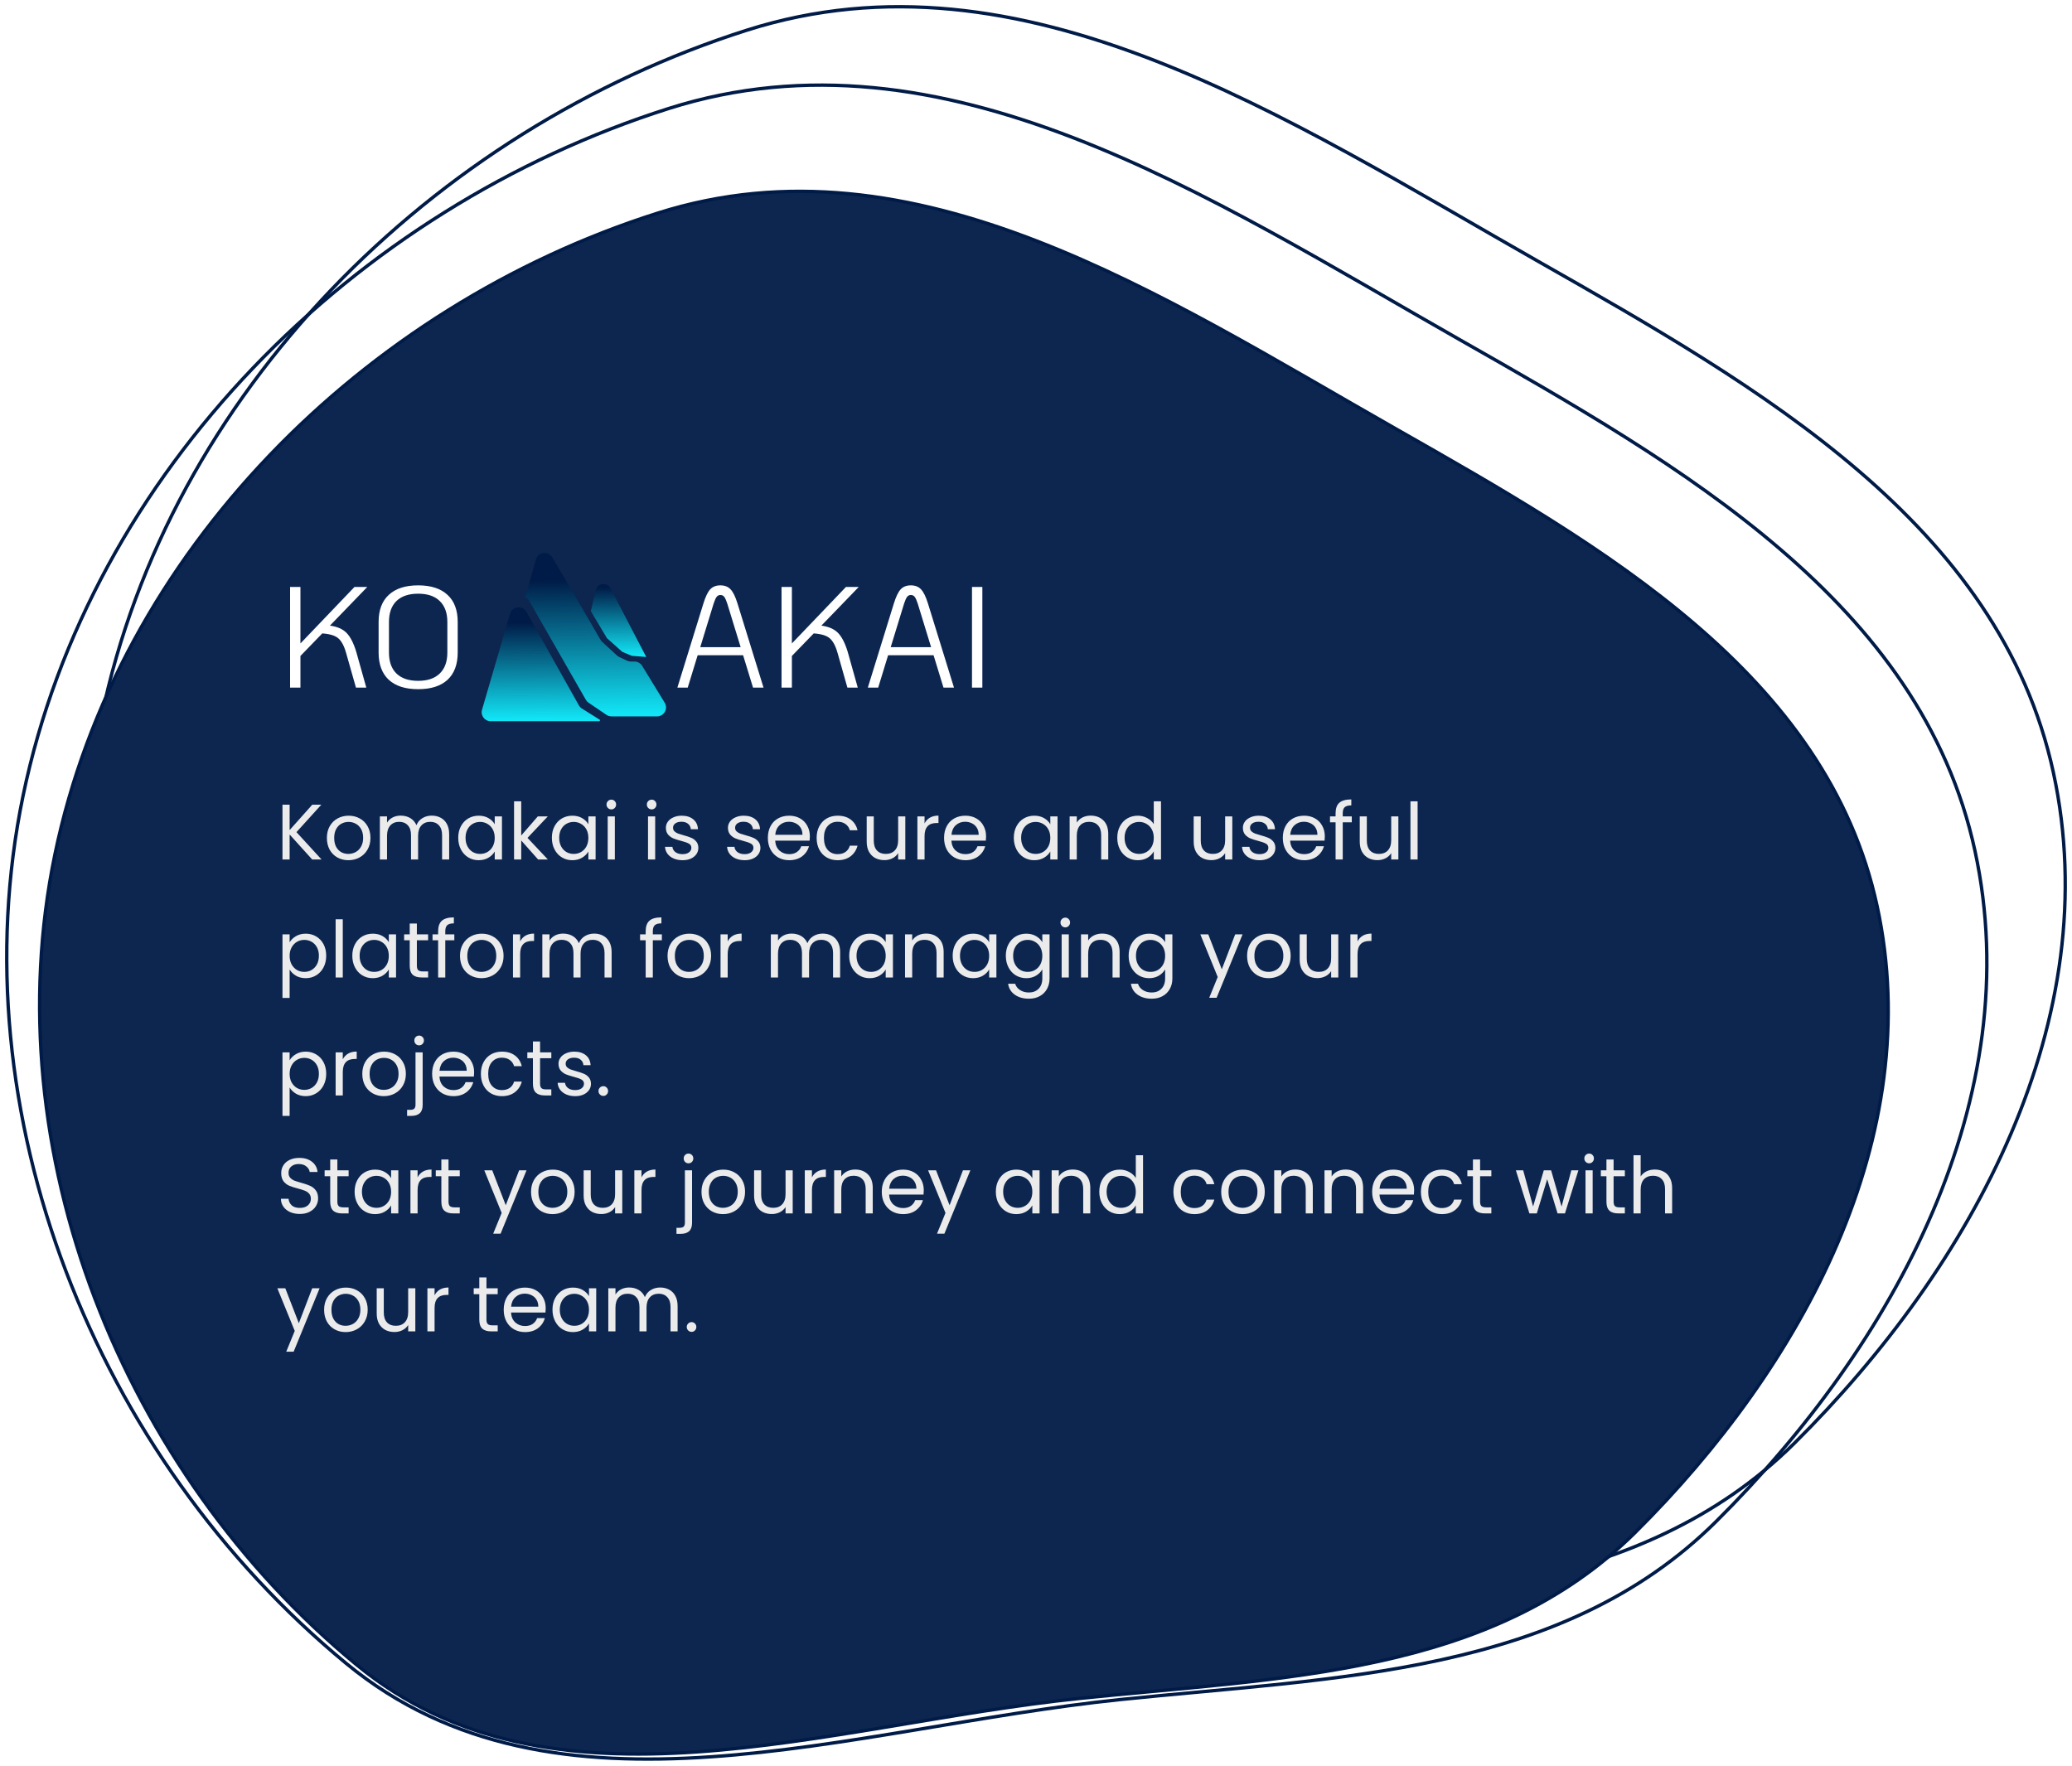 <svg width="1844" height="1572" viewBox="0 0 1844 1572" fill="none" xmlns="http://www.w3.org/2000/svg">
<g filter="url(#filter0_d_158_2909)">
<path fill-rule="evenodd" clip-rule="evenodd" d="M1066.58 1438.94C826.105 1463.85 564.572 1560.64 377.959 1406.83C154.949 1223.03 31.633 917.414 90.333 634.337C150.105 346.091 384.525 111.738 664.962 22.782C910.204 -55.01 1145.4 101.554 1369.1 228.707C1565.93 340.588 1779.46 462.155 1827.42 683.536C1874.93 902.891 1756.16 1122.45 1596.94 1280.54C1459.15 1417.34 1259.65 1418.94 1066.58 1438.94Z" stroke="#001B47" stroke-width="3"/>
<path fill-rule="evenodd" clip-rule="evenodd" d="M996.81 1508.71C756.335 1533.62 494.802 1630.41 308.189 1476.6C85.18 1292.8 -38.136 987.183 20.564 704.106C80.336 415.86 314.756 181.507 595.193 92.551C840.434 14.759 1075.63 171.323 1299.33 298.476C1496.16 410.358 1709.69 531.924 1757.65 753.305C1805.16 972.66 1686.39 1192.22 1527.17 1350.31C1389.38 1487.11 1189.88 1488.71 996.81 1508.71Z" stroke="#001B47" stroke-width="3"/>
<path fill-rule="evenodd" clip-rule="evenodd" d="M960.267 1507.73C735.763 1530.99 491.598 1621.34 317.378 1477.76C109.179 1306.17 -5.947 1020.87 48.854 756.604C104.657 487.516 323.509 268.739 585.322 185.696C814.276 113.074 1033.85 259.232 1242.69 377.934C1426.45 482.379 1625.81 595.866 1670.58 802.533C1714.94 1007.31 1604.05 1212.28 1455.4 1359.86C1326.77 1487.57 1140.52 1489.05 960.267 1507.73Z" fill="#001B47"/>
<path fill-rule="evenodd" clip-rule="evenodd" d="M960.267 1507.73C735.763 1530.99 491.598 1621.34 317.378 1477.76C109.179 1306.17 -5.947 1020.87 48.854 756.604C104.657 487.516 323.509 268.739 585.322 185.696C814.276 113.074 1033.85 259.232 1242.69 377.934C1426.45 482.379 1625.81 595.866 1670.58 802.533C1714.94 1007.31 1604.05 1212.28 1455.4 1359.86C1326.77 1487.57 1140.52 1489.05 960.267 1507.73Z" fill="white" fill-opacity="0.05"/>
<path fill-rule="evenodd" clip-rule="evenodd" d="M960.267 1507.73C735.763 1530.99 491.598 1621.34 317.378 1477.76C109.179 1306.17 -5.947 1020.87 48.854 756.604C104.657 487.516 323.509 268.739 585.322 185.696C814.276 113.074 1033.85 259.232 1242.69 377.934C1426.45 482.379 1625.81 595.866 1670.58 802.533C1714.94 1007.31 1604.05 1212.28 1455.4 1359.86C1326.77 1487.57 1140.52 1489.05 960.267 1507.73Z" stroke="#001B47" stroke-width="3"/>
<path d="M277.85 761L257.76 738.74V761H251.39V712.21H257.76V734.82L277.92 712.21H285.97L263.85 736.64L286.18 761H277.85ZM310.024 761.63C306.431 761.63 303.164 760.813 300.224 759.18C297.331 757.547 295.044 755.237 293.364 752.25C291.731 749.217 290.914 745.717 290.914 741.75C290.914 737.83 291.754 734.377 293.434 731.39C295.161 728.357 297.494 726.047 300.434 724.46C303.374 722.827 306.664 722.01 310.304 722.01C313.944 722.01 317.234 722.827 320.174 724.46C323.114 726.047 325.424 728.333 327.104 731.32C328.831 734.307 329.694 737.783 329.694 741.75C329.694 745.717 328.808 749.217 327.034 752.25C325.308 755.237 322.951 757.547 319.964 759.18C316.978 760.813 313.664 761.63 310.024 761.63ZM310.024 756.03C312.311 756.03 314.458 755.493 316.464 754.42C318.471 753.347 320.081 751.737 321.294 749.59C322.554 747.443 323.184 744.83 323.184 741.75C323.184 738.67 322.578 736.057 321.364 733.91C320.151 731.763 318.564 730.177 316.604 729.15C314.644 728.077 312.521 727.54 310.234 727.54C307.901 727.54 305.754 728.077 303.794 729.15C301.881 730.177 300.341 731.763 299.174 733.91C298.008 736.057 297.424 738.67 297.424 741.75C297.424 744.877 297.984 747.513 299.104 749.66C300.271 751.807 301.811 753.417 303.724 754.49C305.638 755.517 307.738 756.03 310.024 756.03ZM384.2 721.94C387.186 721.94 389.846 722.57 392.18 723.83C394.513 725.043 396.356 726.887 397.71 729.36C399.063 731.833 399.74 734.843 399.74 738.39V761H393.44V739.3C393.44 735.473 392.483 732.557 390.57 730.55C388.703 728.497 386.16 727.47 382.94 727.47C379.626 727.47 376.99 728.543 375.03 730.69C373.07 732.79 372.09 735.847 372.09 739.86V761H365.79V739.3C365.79 735.473 364.833 732.557 362.92 730.55C361.053 728.497 358.51 727.47 355.29 727.47C351.976 727.47 349.34 728.543 347.38 730.69C345.42 732.79 344.44 735.847 344.44 739.86V761H338.07V722.64H344.44V728.17C345.7 726.163 347.38 724.623 349.48 723.55C351.626 722.477 353.983 721.94 356.55 721.94C359.77 721.94 362.616 722.663 365.09 724.11C367.563 725.557 369.406 727.68 370.62 730.48C371.693 727.773 373.466 725.673 375.94 724.18C378.413 722.687 381.166 721.94 384.2 721.94ZM407.809 741.68C407.809 737.76 408.602 734.33 410.189 731.39C411.775 728.403 413.945 726.093 416.699 724.46C419.499 722.827 422.602 722.01 426.009 722.01C429.369 722.01 432.285 722.733 434.759 724.18C437.232 725.627 439.075 727.447 440.289 729.64V722.64H446.729V761H440.289V753.86C439.029 756.1 437.139 757.967 434.619 759.46C432.145 760.907 429.252 761.63 425.939 761.63C422.532 761.63 419.452 760.79 416.699 759.11C413.945 757.43 411.775 755.073 410.189 752.04C408.602 749.007 407.809 745.553 407.809 741.68ZM440.289 741.75C440.289 738.857 439.705 736.337 438.539 734.19C437.372 732.043 435.785 730.41 433.779 729.29C431.819 728.123 429.649 727.54 427.269 727.54C424.889 727.54 422.719 728.1 420.759 729.22C418.799 730.34 417.235 731.973 416.069 734.12C414.902 736.267 414.319 738.787 414.319 741.68C414.319 744.62 414.902 747.187 416.069 749.38C417.235 751.527 418.799 753.183 420.759 754.35C422.719 755.47 424.889 756.03 427.269 756.03C429.649 756.03 431.819 755.47 433.779 754.35C435.785 753.183 437.372 751.527 438.539 749.38C439.705 747.187 440.289 744.643 440.289 741.75ZM478.914 761L463.864 744.06V761H457.494V709.2H463.864V739.65L478.634 722.64H487.524L469.464 741.75L487.594 761H478.914ZM491.139 741.68C491.139 737.76 491.932 734.33 493.519 731.39C495.106 728.403 497.276 726.093 500.029 724.46C502.829 722.827 505.932 722.01 509.339 722.01C512.699 722.01 515.616 722.733 518.089 724.18C520.562 725.627 522.406 727.447 523.619 729.64V722.64H530.059V761H523.619V753.86C522.359 756.1 520.469 757.967 517.949 759.46C515.476 760.907 512.582 761.63 509.269 761.63C505.862 761.63 502.782 760.79 500.029 759.11C497.276 757.43 495.106 755.073 493.519 752.04C491.932 749.007 491.139 745.553 491.139 741.68ZM523.619 741.75C523.619 738.857 523.036 736.337 521.869 734.19C520.702 732.043 519.116 730.41 517.109 729.29C515.149 728.123 512.979 727.54 510.599 727.54C508.219 727.54 506.049 728.1 504.089 729.22C502.129 730.34 500.566 731.973 499.399 734.12C498.232 736.267 497.649 738.787 497.649 741.68C497.649 744.62 498.232 747.187 499.399 749.38C500.566 751.527 502.129 753.183 504.089 754.35C506.049 755.47 508.219 756.03 510.599 756.03C512.979 756.03 515.149 755.47 517.109 754.35C519.116 753.183 520.702 751.527 521.869 749.38C523.036 747.187 523.619 744.643 523.619 741.75ZM544.114 716.41C542.9 716.41 541.874 715.99 541.034 715.15C540.194 714.31 539.774 713.283 539.774 712.07C539.774 710.857 540.194 709.83 541.034 708.99C541.874 708.15 542.9 707.73 544.114 707.73C545.28 707.73 546.26 708.15 547.054 708.99C547.894 709.83 548.314 710.857 548.314 712.07C548.314 713.283 547.894 714.31 547.054 715.15C546.26 715.99 545.28 716.41 544.114 716.41ZM547.194 722.64V761H540.824V722.64H547.194ZM580.002 716.41C578.789 716.41 577.762 715.99 576.922 715.15C576.082 714.31 575.662 713.283 575.662 712.07C575.662 710.857 576.082 709.83 576.922 708.99C577.762 708.15 578.789 707.73 580.002 707.73C581.169 707.73 582.149 708.15 582.942 708.99C583.782 709.83 584.202 710.857 584.202 712.07C584.202 713.283 583.782 714.31 582.942 715.15C582.149 715.99 581.169 716.41 580.002 716.41ZM583.082 722.64V761H576.712V722.64H583.082ZM607.519 761.63C604.579 761.63 601.942 761.14 599.609 760.16C597.275 759.133 595.432 757.733 594.079 755.96C592.725 754.14 591.979 752.063 591.839 749.73H598.419C598.605 751.643 599.492 753.207 601.079 754.42C602.712 755.633 604.835 756.24 607.449 756.24C609.875 756.24 611.789 755.703 613.189 754.63C614.589 753.557 615.289 752.203 615.289 750.57C615.289 748.89 614.542 747.653 613.049 746.86C611.555 746.02 609.245 745.203 606.119 744.41C603.272 743.663 600.939 742.917 599.119 742.17C597.345 741.377 595.805 740.233 594.499 738.74C593.239 737.2 592.609 735.193 592.609 732.72C592.609 730.76 593.192 728.963 594.359 727.33C595.525 725.697 597.182 724.413 599.329 723.48C601.475 722.5 603.925 722.01 606.679 722.01C610.925 722.01 614.355 723.083 616.969 725.23C619.582 727.377 620.982 730.317 621.169 734.05H614.799C614.659 732.043 613.842 730.433 612.349 729.22C610.902 728.007 608.942 727.4 606.469 727.4C604.182 727.4 602.362 727.89 601.009 728.87C599.655 729.85 598.979 731.133 598.979 732.72C598.979 733.98 599.375 735.03 600.169 735.87C601.009 736.663 602.035 737.317 603.249 737.83C604.509 738.297 606.235 738.833 608.429 739.44C611.182 740.187 613.422 740.933 615.149 741.68C616.875 742.38 618.345 743.453 619.559 744.9C620.819 746.347 621.472 748.237 621.519 750.57C621.519 752.67 620.935 754.56 619.769 756.24C618.602 757.92 616.945 759.25 614.799 760.23C612.699 761.163 610.272 761.63 607.519 761.63ZM662.753 761.63C659.813 761.63 657.177 761.14 654.843 760.16C652.51 759.133 650.667 757.733 649.313 755.96C647.96 754.14 647.213 752.063 647.073 749.73H653.653C653.84 751.643 654.727 753.207 656.313 754.42C657.947 755.633 660.07 756.24 662.683 756.24C665.11 756.24 667.023 755.703 668.423 754.63C669.823 753.557 670.523 752.203 670.523 750.57C670.523 748.89 669.777 747.653 668.283 746.86C666.79 746.02 664.48 745.203 661.353 744.41C658.507 743.663 656.173 742.917 654.353 742.17C652.58 741.377 651.04 740.233 649.733 738.74C648.473 737.2 647.843 735.193 647.843 732.72C647.843 730.76 648.427 728.963 649.593 727.33C650.76 725.697 652.417 724.413 654.563 723.48C656.71 722.5 659.16 722.01 661.913 722.01C666.16 722.01 669.59 723.083 672.203 725.23C674.817 727.377 676.217 730.317 676.403 734.05H670.033C669.893 732.043 669.077 730.433 667.583 729.22C666.137 728.007 664.177 727.4 661.703 727.4C659.417 727.4 657.597 727.89 656.243 728.87C654.89 729.85 654.213 731.133 654.213 732.72C654.213 733.98 654.61 735.03 655.403 735.87C656.243 736.663 657.27 737.317 658.483 737.83C659.743 738.297 661.47 738.833 663.663 739.44C666.417 740.187 668.657 740.933 670.383 741.68C672.11 742.38 673.58 743.453 674.793 744.9C676.053 746.347 676.707 748.237 676.753 750.57C676.753 752.67 676.17 754.56 675.003 756.24C673.837 757.92 672.18 759.25 670.033 760.23C667.933 761.163 665.507 761.63 662.753 761.63ZM720.745 740.35C720.745 741.563 720.675 742.847 720.535 744.2H689.875C690.109 747.98 691.392 750.943 693.725 753.09C696.105 755.19 698.975 756.24 702.335 756.24C705.089 756.24 707.375 755.61 709.195 754.35C711.062 753.043 712.369 751.317 713.115 749.17H719.975C718.949 752.857 716.895 755.867 713.815 758.2C710.735 760.487 706.909 761.63 702.335 761.63C698.695 761.63 695.429 760.813 692.535 759.18C689.689 757.547 687.449 755.237 685.815 752.25C684.182 749.217 683.365 745.717 683.365 741.75C683.365 737.783 684.159 734.307 685.745 731.32C687.332 728.333 689.549 726.047 692.395 724.46C695.289 722.827 698.602 722.01 702.335 722.01C705.975 722.01 709.195 722.803 711.995 724.39C714.795 725.977 716.942 728.17 718.435 730.97C719.975 733.723 720.745 736.85 720.745 740.35ZM714.165 739.02C714.165 736.593 713.629 734.517 712.555 732.79C711.482 731.017 710.012 729.687 708.145 728.8C706.325 727.867 704.295 727.4 702.055 727.4C698.835 727.4 696.082 728.427 693.795 730.48C691.555 732.533 690.272 735.38 689.945 739.02H714.165ZM726.774 741.75C726.774 737.783 727.567 734.33 729.154 731.39C730.74 728.403 732.934 726.093 735.734 724.46C738.58 722.827 741.824 722.01 745.464 722.01C750.177 722.01 754.05 723.153 757.084 725.44C760.164 727.727 762.194 730.9 763.174 734.96H756.314C755.66 732.627 754.377 730.783 752.464 729.43C750.597 728.077 748.264 727.4 745.464 727.4C741.824 727.4 738.884 728.66 736.644 731.18C734.404 733.653 733.284 737.177 733.284 741.75C733.284 746.37 734.404 749.94 736.644 752.46C738.884 754.98 741.824 756.24 745.464 756.24C748.264 756.24 750.597 755.587 752.464 754.28C754.33 752.973 755.614 751.107 756.314 748.68H763.174C762.147 752.6 760.094 755.75 757.014 758.13C753.934 760.463 750.084 761.63 745.464 761.63C741.824 761.63 738.58 760.813 735.734 759.18C732.934 757.547 730.74 755.237 729.154 752.25C727.567 749.263 726.774 745.763 726.774 741.75ZM805.693 722.64V761H799.323V755.33C798.11 757.29 796.407 758.83 794.213 759.95C792.067 761.023 789.687 761.56 787.073 761.56C784.087 761.56 781.403 760.953 779.023 759.74C776.643 758.48 774.753 756.613 773.353 754.14C772 751.667 771.323 748.657 771.323 745.11V722.64H777.623V744.27C777.623 748.05 778.58 750.967 780.493 753.02C782.407 755.027 785.02 756.03 788.333 756.03C791.74 756.03 794.423 754.98 796.383 752.88C798.343 750.78 799.323 747.723 799.323 743.71V722.64H805.693ZM822.819 728.87C823.939 726.677 825.525 724.973 827.579 723.76C829.679 722.547 832.222 721.94 835.209 721.94V728.52H833.529C826.389 728.52 822.819 732.393 822.819 740.14V761H816.449V722.64H822.819V728.87ZM877.562 740.35C877.562 741.563 877.492 742.847 877.352 744.2H846.692C846.925 747.98 848.209 750.943 850.542 753.09C852.922 755.19 855.792 756.24 859.152 756.24C861.905 756.24 864.192 755.61 866.012 754.35C867.879 753.043 869.185 751.317 869.932 749.17H876.792C875.765 752.857 873.712 755.867 870.632 758.2C867.552 760.487 863.725 761.63 859.152 761.63C855.512 761.63 852.245 760.813 849.352 759.18C846.505 757.547 844.265 755.237 842.632 752.25C840.999 749.217 840.182 745.717 840.182 741.75C840.182 737.783 840.975 734.307 842.562 731.32C844.149 728.333 846.365 726.047 849.212 724.46C852.105 722.827 855.419 722.01 859.152 722.01C862.792 722.01 866.012 722.803 868.812 724.39C871.612 725.977 873.759 728.17 875.252 730.97C876.792 733.723 877.562 736.85 877.562 740.35ZM870.982 739.02C870.982 736.593 870.445 734.517 869.372 732.79C868.299 731.017 866.829 729.687 864.962 728.8C863.142 727.867 861.112 727.4 858.872 727.4C855.652 727.4 852.899 728.427 850.612 730.48C848.372 732.533 847.089 735.38 846.762 739.02H870.982ZM902.252 741.68C902.252 737.76 903.046 734.33 904.632 731.39C906.219 728.403 908.389 726.093 911.142 724.46C913.942 722.827 917.046 722.01 920.452 722.01C923.812 722.01 926.729 722.733 929.202 724.18C931.676 725.627 933.519 727.447 934.732 729.64V722.64H941.172V761H934.732V753.86C933.472 756.1 931.582 757.967 929.062 759.46C926.589 760.907 923.696 761.63 920.382 761.63C916.976 761.63 913.896 760.79 911.142 759.11C908.389 757.43 906.219 755.073 904.632 752.04C903.046 749.007 902.252 745.553 902.252 741.68ZM934.732 741.75C934.732 738.857 934.149 736.337 932.982 734.19C931.816 732.043 930.229 730.41 928.222 729.29C926.262 728.123 924.092 727.54 921.712 727.54C919.332 727.54 917.162 728.1 915.202 729.22C913.242 730.34 911.679 731.973 910.512 734.12C909.346 736.267 908.762 738.787 908.762 741.68C908.762 744.62 909.346 747.187 910.512 749.38C911.679 751.527 913.242 753.183 915.202 754.35C917.162 755.47 919.332 756.03 921.712 756.03C924.092 756.03 926.262 755.47 928.222 754.35C930.229 753.183 931.816 751.527 932.982 749.38C934.149 747.187 934.732 744.643 934.732 741.75ZM970.627 721.94C975.294 721.94 979.074 723.363 981.967 726.21C984.86 729.01 986.307 733.07 986.307 738.39V761H980.007V739.3C980.007 735.473 979.05 732.557 977.137 730.55C975.224 728.497 972.61 727.47 969.297 727.47C965.937 727.47 963.254 728.52 961.247 730.62C959.287 732.72 958.307 735.777 958.307 739.79V761H951.937V722.64H958.307V728.1C959.567 726.14 961.27 724.623 963.417 723.55C965.61 722.477 968.014 721.94 970.627 721.94ZM994.332 741.68C994.332 737.76 995.126 734.33 996.712 731.39C998.299 728.403 1000.47 726.093 1003.22 724.46C1006.02 722.827 1009.15 722.01 1012.6 722.01C1015.59 722.01 1018.37 722.71 1020.93 724.11C1023.5 725.463 1025.46 727.26 1026.81 729.5V709.2H1033.25V761H1026.81V753.79C1025.55 756.077 1023.69 757.967 1021.21 759.46C1018.74 760.907 1015.85 761.63 1012.53 761.63C1009.13 761.63 1006.02 760.79 1003.22 759.11C1000.47 757.43 998.299 755.073 996.712 752.04C995.126 749.007 994.332 745.553 994.332 741.68ZM1026.81 741.75C1026.81 738.857 1026.23 736.337 1025.06 734.19C1023.9 732.043 1022.31 730.41 1020.3 729.29C1018.34 728.123 1016.17 727.54 1013.79 727.54C1011.41 727.54 1009.24 728.1 1007.28 729.22C1005.32 730.34 1003.76 731.973 1002.59 734.12C1001.43 736.267 1000.84 738.787 1000.84 741.68C1000.84 744.62 1001.43 747.187 1002.59 749.38C1003.76 751.527 1005.32 753.183 1007.28 754.35C1009.24 755.47 1011.41 756.03 1013.79 756.03C1016.17 756.03 1018.34 755.47 1020.3 754.35C1022.31 753.183 1023.9 751.527 1025.06 749.38C1026.23 747.187 1026.81 744.643 1026.81 741.75ZM1096.7 722.64V761H1090.33V755.33C1089.12 757.29 1087.41 758.83 1085.22 759.95C1083.07 761.023 1080.69 761.56 1078.08 761.56C1075.09 761.56 1072.41 760.953 1070.03 759.74C1067.65 758.48 1065.76 756.613 1064.36 754.14C1063.01 751.667 1062.33 748.657 1062.33 745.11V722.64H1068.63V744.27C1068.63 748.05 1069.59 750.967 1071.5 753.02C1073.41 755.027 1076.03 756.03 1079.34 756.03C1082.75 756.03 1085.43 754.98 1087.39 752.88C1089.35 750.78 1090.33 747.723 1090.33 743.71V722.64H1096.7ZM1121.03 761.63C1118.09 761.63 1115.46 761.14 1113.12 760.16C1110.79 759.133 1108.95 757.733 1107.59 755.96C1106.24 754.14 1105.49 752.063 1105.35 749.73H1111.93C1112.12 751.643 1113.01 753.207 1114.59 754.42C1116.23 755.633 1118.35 756.24 1120.96 756.24C1123.39 756.24 1125.3 755.703 1126.7 754.63C1128.1 753.557 1128.8 752.203 1128.8 750.57C1128.8 748.89 1128.06 747.653 1126.56 746.86C1125.07 746.02 1122.76 745.203 1119.63 744.41C1116.79 743.663 1114.45 742.917 1112.63 742.17C1110.86 741.377 1109.32 740.233 1108.01 738.74C1106.75 737.2 1106.12 735.193 1106.12 732.72C1106.12 730.76 1106.71 728.963 1107.87 727.33C1109.04 725.697 1110.7 724.413 1112.84 723.48C1114.99 722.5 1117.44 722.01 1120.19 722.01C1124.44 722.01 1127.87 723.083 1130.48 725.23C1133.1 727.377 1134.5 730.317 1134.68 734.05H1128.31C1128.17 732.043 1127.36 730.433 1125.86 729.22C1124.42 728.007 1122.46 727.4 1119.98 727.4C1117.7 727.4 1115.88 727.89 1114.52 728.87C1113.17 729.85 1112.49 731.133 1112.49 732.72C1112.49 733.98 1112.89 735.03 1113.68 735.87C1114.52 736.663 1115.55 737.317 1116.76 737.83C1118.02 738.297 1119.75 738.833 1121.94 739.44C1124.7 740.187 1126.94 740.933 1128.66 741.68C1130.39 742.38 1131.86 743.453 1133.07 744.9C1134.33 746.347 1134.99 748.237 1135.03 750.57C1135.03 752.67 1134.45 754.56 1133.28 756.24C1132.12 757.92 1130.46 759.25 1128.31 760.23C1126.21 761.163 1123.79 761.63 1121.03 761.63ZM1179.03 740.35C1179.03 741.563 1178.96 742.847 1178.82 744.2H1148.16C1148.39 747.98 1149.67 750.943 1152.01 753.09C1154.39 755.19 1157.26 756.24 1160.62 756.24C1163.37 756.24 1165.66 755.61 1167.48 754.35C1169.34 753.043 1170.65 751.317 1171.4 749.17H1178.26C1177.23 752.857 1175.18 755.867 1172.1 758.2C1169.02 760.487 1165.19 761.63 1160.62 761.63C1156.98 761.63 1153.71 760.813 1150.82 759.18C1147.97 757.547 1145.73 755.237 1144.1 752.25C1142.46 749.217 1141.65 745.717 1141.65 741.75C1141.65 737.783 1142.44 734.307 1144.03 731.32C1145.61 728.333 1147.83 726.047 1150.68 724.46C1153.57 722.827 1156.88 722.01 1160.62 722.01C1164.26 722.01 1167.48 722.803 1170.28 724.39C1173.08 725.977 1175.22 728.17 1176.72 730.97C1178.26 733.723 1179.03 736.85 1179.03 740.35ZM1172.45 739.02C1172.45 736.593 1171.91 734.517 1170.84 732.79C1169.76 731.017 1168.29 729.687 1166.43 728.8C1164.61 727.867 1162.58 727.4 1160.34 727.4C1157.12 727.4 1154.36 728.427 1152.08 730.48C1149.84 732.533 1148.55 735.38 1148.23 739.02H1172.45ZM1203.04 727.89H1194.99V761H1188.62V727.89H1183.65V722.64H1188.62V719.91C1188.62 715.617 1189.72 712.49 1191.91 710.53C1194.15 708.523 1197.72 707.52 1202.62 707.52V712.84C1199.82 712.84 1197.84 713.4 1196.67 714.52C1195.55 715.593 1194.99 717.39 1194.99 719.91V722.64H1203.04V727.89ZM1244.49 722.64V761H1238.12V755.33C1236.91 757.29 1235.21 758.83 1233.01 759.95C1230.87 761.023 1228.49 761.56 1225.87 761.56C1222.89 761.56 1220.2 760.953 1217.82 759.74C1215.44 758.48 1213.55 756.613 1212.15 754.14C1210.8 751.667 1210.12 748.657 1210.12 745.11V722.64H1216.42V744.27C1216.42 748.05 1217.38 750.967 1219.29 753.02C1221.21 755.027 1223.82 756.03 1227.13 756.03C1230.54 756.03 1233.22 754.98 1235.18 752.88C1237.14 750.78 1238.12 747.723 1238.12 743.71V722.64H1244.49ZM1261.62 709.2V761H1255.25V709.2H1261.62ZM257.76 834.71C259.02 832.517 260.887 830.697 263.36 829.25C265.88 827.757 268.797 827.01 272.11 827.01C275.517 827.01 278.597 827.827 281.35 829.46C284.15 831.093 286.343 833.403 287.93 836.39C289.517 839.33 290.31 842.76 290.31 846.68C290.31 850.553 289.517 854.007 287.93 857.04C286.343 860.073 284.15 862.43 281.35 864.11C278.597 865.79 275.517 866.63 272.11 866.63C268.843 866.63 265.95 865.907 263.43 864.46C260.957 862.967 259.067 861.123 257.76 858.93V884.2H251.39V827.64H257.76V834.71ZM283.8 846.68C283.8 843.787 283.217 841.267 282.05 839.12C280.883 836.973 279.297 835.34 277.29 834.22C275.33 833.1 273.16 832.54 270.78 832.54C268.447 832.54 266.277 833.123 264.27 834.29C262.31 835.41 260.723 837.067 259.51 839.26C258.343 841.407 257.76 843.903 257.76 846.75C257.76 849.643 258.343 852.187 259.51 854.38C260.723 856.527 262.31 858.183 264.27 859.35C266.277 860.47 268.447 861.03 270.78 861.03C273.16 861.03 275.33 860.47 277.29 859.35C279.297 858.183 280.883 856.527 282.05 854.38C283.217 852.187 283.8 849.62 283.8 846.68ZM305.065 814.2V866H298.695V814.2H305.065ZM313.541 846.68C313.541 842.76 314.335 839.33 315.921 836.39C317.508 833.403 319.678 831.093 322.431 829.46C325.231 827.827 328.335 827.01 331.741 827.01C335.101 827.01 338.018 827.733 340.491 829.18C342.965 830.627 344.808 832.447 346.021 834.64V827.64H352.461V866H346.021V858.86C344.761 861.1 342.871 862.967 340.351 864.46C337.878 865.907 334.985 866.63 331.671 866.63C328.265 866.63 325.185 865.79 322.431 864.11C319.678 862.43 317.508 860.073 315.921 857.04C314.335 854.007 313.541 850.553 313.541 846.68ZM346.021 846.75C346.021 843.857 345.438 841.337 344.271 839.19C343.105 837.043 341.518 835.41 339.511 834.29C337.551 833.123 335.381 832.54 333.001 832.54C330.621 832.54 328.451 833.1 326.491 834.22C324.531 835.34 322.968 836.973 321.801 839.12C320.635 841.267 320.051 843.787 320.051 846.68C320.051 849.62 320.635 852.187 321.801 854.38C322.968 856.527 324.531 858.183 326.491 859.35C328.451 860.47 330.621 861.03 333.001 861.03C335.381 861.03 337.551 860.47 339.511 859.35C341.518 858.183 343.105 856.527 344.271 854.38C345.438 852.187 346.021 849.643 346.021 846.75ZM370.996 832.89V855.5C370.996 857.367 371.393 858.697 372.186 859.49C372.979 860.237 374.356 860.61 376.316 860.61H381.006V866H375.266C371.719 866 369.059 865.183 367.286 863.55C365.513 861.917 364.626 859.233 364.626 855.5V832.89H359.656V827.64H364.626V817.98H370.996V827.64H381.006V832.89H370.996ZM404.334 832.89H396.284V866H389.914V832.89H384.944V827.64H389.914V824.91C389.914 820.617 391.011 817.49 393.204 815.53C395.444 813.523 399.014 812.52 403.914 812.52V817.84C401.114 817.84 399.131 818.4 397.964 819.52C396.844 820.593 396.284 822.39 396.284 824.91V827.64H404.334V832.89ZM428.491 866.63C424.898 866.63 421.631 865.813 418.691 864.18C415.798 862.547 413.511 860.237 411.831 857.25C410.198 854.217 409.381 850.717 409.381 846.75C409.381 842.83 410.221 839.377 411.901 836.39C413.628 833.357 415.961 831.047 418.901 829.46C421.841 827.827 425.131 827.01 428.771 827.01C432.411 827.01 435.701 827.827 438.641 829.46C441.581 831.047 443.891 833.333 445.571 836.32C447.298 839.307 448.161 842.783 448.161 846.75C448.161 850.717 447.274 854.217 445.501 857.25C443.774 860.237 441.418 862.547 438.431 864.18C435.444 865.813 432.131 866.63 428.491 866.63ZM428.491 861.03C430.778 861.03 432.924 860.493 434.931 859.42C436.938 858.347 438.548 856.737 439.761 854.59C441.021 852.443 441.651 849.83 441.651 846.75C441.651 843.67 441.044 841.057 439.831 838.91C438.618 836.763 437.031 835.177 435.071 834.15C433.111 833.077 430.988 832.54 428.701 832.54C426.368 832.54 424.221 833.077 422.261 834.15C420.348 835.177 418.808 836.763 417.641 838.91C416.474 841.057 415.891 843.67 415.891 846.75C415.891 849.877 416.451 852.513 417.571 854.66C418.738 856.807 420.278 858.417 422.191 859.49C424.104 860.517 426.204 861.03 428.491 861.03ZM462.906 833.87C464.026 831.677 465.613 829.973 467.666 828.76C469.766 827.547 472.31 826.94 475.296 826.94V833.52H473.616C466.476 833.52 462.906 837.393 462.906 845.14V866H456.536V827.64H462.906V833.87ZM528.78 826.94C531.766 826.94 534.426 827.57 536.76 828.83C539.093 830.043 540.936 831.887 542.29 834.36C543.643 836.833 544.32 839.843 544.32 843.39V866H538.02V844.3C538.02 840.473 537.063 837.557 535.15 835.55C533.283 833.497 530.74 832.47 527.52 832.47C524.206 832.47 521.57 833.543 519.61 835.69C517.65 837.79 516.67 840.847 516.67 844.86V866H510.37V844.3C510.37 840.473 509.413 837.557 507.5 835.55C505.633 833.497 503.09 832.47 499.87 832.47C496.556 832.47 493.92 833.543 491.96 835.69C490 837.79 489.02 840.847 489.02 844.86V866H482.65V827.64H489.02V833.17C490.28 831.163 491.96 829.623 494.06 828.55C496.206 827.477 498.563 826.94 501.13 826.94C504.35 826.94 507.196 827.663 509.67 829.11C512.143 830.557 513.986 832.68 515.2 835.48C516.273 832.773 518.046 830.673 520.52 829.18C522.993 827.687 525.746 826.94 528.78 826.94ZM589.041 832.89H580.991V866H574.621V832.89H569.651V827.64H574.621V824.91C574.621 820.617 575.718 817.49 577.911 815.53C580.151 813.523 583.721 812.52 588.621 812.52V817.84C585.821 817.84 583.838 818.4 582.671 819.52C581.551 820.593 580.991 822.39 580.991 824.91V827.64H589.041V832.89ZM613.198 866.63C609.605 866.63 606.338 865.813 603.398 864.18C600.505 862.547 598.218 860.237 596.538 857.25C594.905 854.217 594.088 850.717 594.088 846.75C594.088 842.83 594.928 839.377 596.608 836.39C598.335 833.357 600.668 831.047 603.608 829.46C606.548 827.827 609.838 827.01 613.478 827.01C617.118 827.01 620.408 827.827 623.348 829.46C626.288 831.047 628.598 833.333 630.278 836.32C632.005 839.307 632.868 842.783 632.868 846.75C632.868 850.717 631.981 854.217 630.208 857.25C628.481 860.237 626.125 862.547 623.138 864.18C620.151 865.813 616.838 866.63 613.198 866.63ZM613.198 861.03C615.485 861.03 617.631 860.493 619.638 859.42C621.645 858.347 623.255 856.737 624.468 854.59C625.728 852.443 626.358 849.83 626.358 846.75C626.358 843.67 625.751 841.057 624.538 838.91C623.325 836.763 621.738 835.177 619.778 834.15C617.818 833.077 615.695 832.54 613.408 832.54C611.075 832.54 608.928 833.077 606.968 834.15C605.055 835.177 603.515 836.763 602.348 838.91C601.181 841.057 600.598 843.67 600.598 846.75C600.598 849.877 601.158 852.513 602.278 854.66C603.445 856.807 604.985 858.417 606.898 859.49C608.811 860.517 610.911 861.03 613.198 861.03ZM647.614 833.87C648.734 831.677 650.32 829.973 652.374 828.76C654.474 827.547 657.017 826.94 660.004 826.94V833.52H658.324C651.184 833.52 647.614 837.393 647.614 845.14V866H641.244V827.64H647.614V833.87ZM732.149 826.94C735.136 826.94 737.796 827.57 740.129 828.83C742.462 830.043 744.306 831.887 745.659 834.36C747.012 836.833 747.689 839.843 747.689 843.39V866H741.389V844.3C741.389 840.473 740.432 837.557 738.519 835.55C736.652 833.497 734.109 832.47 730.889 832.47C727.576 832.47 724.939 833.543 722.979 835.69C721.019 837.79 720.039 840.847 720.039 844.86V866H713.739V844.3C713.739 840.473 712.782 837.557 710.869 835.55C709.002 833.497 706.459 832.47 703.239 832.47C699.926 832.47 697.289 833.543 695.329 835.69C693.369 837.79 692.389 840.847 692.389 844.86V866H686.019V827.64H692.389V833.17C693.649 831.163 695.329 829.623 697.429 828.55C699.576 827.477 701.932 826.94 704.499 826.94C707.719 826.94 710.566 827.663 713.039 829.11C715.512 830.557 717.356 832.68 718.569 835.48C719.642 832.773 721.416 830.673 723.889 829.18C726.362 827.687 729.116 826.94 732.149 826.94ZM755.758 846.68C755.758 842.76 756.551 839.33 758.138 836.39C759.725 833.403 761.895 831.093 764.648 829.46C767.448 827.827 770.551 827.01 773.958 827.01C777.318 827.01 780.235 827.733 782.708 829.18C785.181 830.627 787.025 832.447 788.238 834.64V827.64H794.678V866H788.238V858.86C786.978 861.1 785.088 862.967 782.568 864.46C780.095 865.907 777.201 866.63 773.888 866.63C770.481 866.63 767.401 865.79 764.648 864.11C761.895 862.43 759.725 860.073 758.138 857.04C756.551 854.007 755.758 850.553 755.758 846.68ZM788.238 846.75C788.238 843.857 787.655 841.337 786.488 839.19C785.321 837.043 783.735 835.41 781.728 834.29C779.768 833.123 777.598 832.54 775.218 832.54C772.838 832.54 770.668 833.1 768.708 834.22C766.748 835.34 765.185 836.973 764.018 839.12C762.851 841.267 762.268 843.787 762.268 846.68C762.268 849.62 762.851 852.187 764.018 854.38C765.185 856.527 766.748 858.183 768.708 859.35C770.668 860.47 772.838 861.03 775.218 861.03C777.598 861.03 779.768 860.47 781.728 859.35C783.735 858.183 785.321 856.527 786.488 854.38C787.655 852.187 788.238 849.643 788.238 846.75ZM824.133 826.94C828.799 826.94 832.579 828.363 835.473 831.21C838.366 834.01 839.813 838.07 839.813 843.39V866H833.513V844.3C833.513 840.473 832.556 837.557 830.643 835.55C828.729 833.497 826.116 832.47 822.803 832.47C819.443 832.47 816.759 833.52 814.753 835.62C812.793 837.72 811.813 840.777 811.813 844.79V866H805.443V827.64H811.813V833.1C813.073 831.14 814.776 829.623 816.923 828.55C819.116 827.477 821.519 826.94 824.133 826.94ZM847.838 846.68C847.838 842.76 848.631 839.33 850.218 836.39C851.805 833.403 853.975 831.093 856.728 829.46C859.528 827.827 862.631 827.01 866.038 827.01C869.398 827.01 872.315 827.733 874.788 829.18C877.261 830.627 879.105 832.447 880.318 834.64V827.64H886.758V866H880.318V858.86C879.058 861.1 877.168 862.967 874.648 864.46C872.175 865.907 869.281 866.63 865.968 866.63C862.561 866.63 859.481 865.79 856.728 864.11C853.975 862.43 851.805 860.073 850.218 857.04C848.631 854.007 847.838 850.553 847.838 846.68ZM880.318 846.75C880.318 843.857 879.735 841.337 878.568 839.19C877.401 837.043 875.815 835.41 873.808 834.29C871.848 833.123 869.678 832.54 867.298 832.54C864.918 832.54 862.748 833.1 860.788 834.22C858.828 835.34 857.265 836.973 856.098 839.12C854.931 841.267 854.348 843.787 854.348 846.68C854.348 849.62 854.931 852.187 856.098 854.38C857.265 856.527 858.828 858.183 860.788 859.35C862.748 860.47 864.918 861.03 867.298 861.03C869.678 861.03 871.848 860.47 873.808 859.35C875.815 858.183 877.401 856.527 878.568 854.38C879.735 852.187 880.318 849.643 880.318 846.75ZM913.343 827.01C916.656 827.01 919.549 827.733 922.023 829.18C924.543 830.627 926.409 832.447 927.623 834.64V827.64H934.063V866.84C934.063 870.34 933.316 873.443 931.823 876.15C930.329 878.903 928.183 881.05 925.383 882.59C922.629 884.13 919.409 884.9 915.723 884.9C910.683 884.9 906.483 883.71 903.123 881.33C899.763 878.95 897.779 875.707 897.173 871.6H903.473C904.173 873.933 905.619 875.8 907.813 877.2C910.006 878.647 912.643 879.37 915.723 879.37C919.223 879.37 922.069 878.273 924.263 876.08C926.503 873.887 927.623 870.807 927.623 866.84V858.79C926.363 861.03 924.496 862.897 922.023 864.39C919.549 865.883 916.656 866.63 913.343 866.63C909.936 866.63 906.833 865.79 904.033 864.11C901.279 862.43 899.109 860.073 897.523 857.04C895.936 854.007 895.143 850.553 895.143 846.68C895.143 842.76 895.936 839.33 897.523 836.39C899.109 833.403 901.279 831.093 904.033 829.46C906.833 827.827 909.936 827.01 913.343 827.01ZM927.623 846.75C927.623 843.857 927.039 841.337 925.873 839.19C924.706 837.043 923.119 835.41 921.113 834.29C919.153 833.123 916.983 832.54 914.603 832.54C912.223 832.54 910.053 833.1 908.093 834.22C906.133 835.34 904.569 836.973 903.403 839.12C902.236 841.267 901.653 843.787 901.653 846.68C901.653 849.62 902.236 852.187 903.403 854.38C904.569 856.527 906.133 858.183 908.093 859.35C910.053 860.47 912.223 861.03 914.603 861.03C916.983 861.03 919.153 860.47 921.113 859.35C923.119 858.183 924.706 856.527 925.873 854.38C927.039 852.187 927.623 849.643 927.623 846.75ZM948.118 821.41C946.904 821.41 945.878 820.99 945.038 820.15C944.198 819.31 943.778 818.283 943.778 817.07C943.778 815.857 944.198 814.83 945.038 813.99C945.878 813.15 946.904 812.73 948.118 812.73C949.284 812.73 950.264 813.15 951.058 813.99C951.898 814.83 952.318 815.857 952.318 817.07C952.318 818.283 951.898 819.31 951.058 820.15C950.264 820.99 949.284 821.41 948.118 821.41ZM951.198 827.64V866H944.828V827.64H951.198ZM980.744 826.94C985.411 826.94 989.191 828.363 992.084 831.21C994.977 834.01 996.424 838.07 996.424 843.39V866H990.124V844.3C990.124 840.473 989.167 837.557 987.254 835.55C985.341 833.497 982.727 832.47 979.414 832.47C976.054 832.47 973.371 833.52 971.364 835.62C969.404 837.72 968.424 840.777 968.424 844.79V866H962.054V827.64H968.424V833.1C969.684 831.14 971.387 829.623 973.534 828.55C975.727 827.477 978.131 826.94 980.744 826.94ZM1022.65 827.01C1025.96 827.01 1028.86 827.733 1031.33 829.18C1033.85 830.627 1035.72 832.447 1036.93 834.64V827.64H1043.37V866.84C1043.37 870.34 1042.62 873.443 1041.13 876.15C1039.64 878.903 1037.49 881.05 1034.69 882.59C1031.94 884.13 1028.72 884.9 1025.03 884.9C1019.99 884.9 1015.79 883.71 1012.43 881.33C1009.07 878.95 1007.09 875.707 1006.48 871.6H1012.78C1013.48 873.933 1014.93 875.8 1017.12 877.2C1019.31 878.647 1021.95 879.37 1025.03 879.37C1028.53 879.37 1031.38 878.273 1033.57 876.08C1035.81 873.887 1036.93 870.807 1036.93 866.84V858.79C1035.67 861.03 1033.8 862.897 1031.33 864.39C1028.86 865.883 1025.96 866.63 1022.65 866.63C1019.24 866.63 1016.14 865.79 1013.34 864.11C1010.59 862.43 1008.42 860.073 1006.83 857.04C1005.24 854.007 1004.45 850.553 1004.45 846.68C1004.45 842.76 1005.24 839.33 1006.83 836.39C1008.42 833.403 1010.59 831.093 1013.34 829.46C1016.14 827.827 1019.24 827.01 1022.65 827.01ZM1036.93 846.75C1036.93 843.857 1036.35 841.337 1035.18 839.19C1034.01 837.043 1032.43 835.41 1030.42 834.29C1028.46 833.123 1026.29 832.54 1023.91 832.54C1021.53 832.54 1019.36 833.1 1017.4 834.22C1015.44 835.34 1013.88 836.973 1012.71 839.12C1011.54 841.267 1010.96 843.787 1010.96 846.68C1010.96 849.62 1011.54 852.187 1012.71 854.38C1013.88 856.527 1015.44 858.183 1017.4 859.35C1019.36 860.47 1021.53 861.03 1023.91 861.03C1026.29 861.03 1028.46 860.47 1030.42 859.35C1032.43 858.183 1034.01 856.527 1035.18 854.38C1036.35 852.187 1036.93 849.643 1036.93 846.75ZM1105.84 827.64L1082.74 884.06H1076.16L1083.72 865.58L1068.25 827.64H1075.32L1087.36 858.72L1099.26 827.64H1105.84ZM1128.97 866.63C1125.38 866.63 1122.11 865.813 1119.17 864.18C1116.28 862.547 1113.99 860.237 1112.31 857.25C1110.68 854.217 1109.86 850.717 1109.86 846.75C1109.86 842.83 1110.7 839.377 1112.38 836.39C1114.11 833.357 1116.44 831.047 1119.38 829.46C1122.32 827.827 1125.61 827.01 1129.25 827.01C1132.89 827.01 1136.18 827.827 1139.12 829.46C1142.06 831.047 1144.37 833.333 1146.05 836.32C1147.78 839.307 1148.64 842.783 1148.64 846.75C1148.64 850.717 1147.75 854.217 1145.98 857.25C1144.25 860.237 1141.9 862.547 1138.91 864.18C1135.92 865.813 1132.61 866.63 1128.97 866.63ZM1128.97 861.03C1131.26 861.03 1133.4 860.493 1135.41 859.42C1137.42 858.347 1139.03 856.737 1140.24 854.59C1141.5 852.443 1142.13 849.83 1142.13 846.75C1142.13 843.67 1141.52 841.057 1140.31 838.91C1139.1 836.763 1137.51 835.177 1135.55 834.15C1133.59 833.077 1131.47 832.54 1129.18 832.54C1126.85 832.54 1124.7 833.077 1122.74 834.15C1120.83 835.177 1119.29 836.763 1118.12 838.91C1116.95 841.057 1116.37 843.67 1116.37 846.75C1116.37 849.877 1116.93 852.513 1118.05 854.66C1119.22 856.807 1120.76 858.417 1122.67 859.49C1124.58 860.517 1126.68 861.03 1128.97 861.03ZM1191.04 827.64V866H1184.67V860.33C1183.45 862.29 1181.75 863.83 1179.56 864.95C1177.41 866.023 1175.03 866.56 1172.42 866.56C1169.43 866.56 1166.75 865.953 1164.37 864.74C1161.99 863.48 1160.1 861.613 1158.7 859.14C1157.34 856.667 1156.67 853.657 1156.67 850.11V827.64H1162.97V849.27C1162.97 853.05 1163.92 855.967 1165.84 858.02C1167.75 860.027 1170.36 861.03 1173.68 861.03C1177.08 861.03 1179.77 859.98 1181.73 857.88C1183.69 855.78 1184.67 852.723 1184.67 848.71V827.64H1191.04ZM1208.16 833.87C1209.28 831.677 1210.87 829.973 1212.92 828.76C1215.02 827.547 1217.56 826.94 1220.55 826.94V833.52H1218.87C1211.73 833.52 1208.16 837.393 1208.16 845.14V866H1201.79V827.64H1208.16V833.87ZM257.76 939.71C259.02 937.517 260.887 935.697 263.36 934.25C265.88 932.757 268.797 932.01 272.11 932.01C275.517 932.01 278.597 932.827 281.35 934.46C284.15 936.093 286.343 938.403 287.93 941.39C289.517 944.33 290.31 947.76 290.31 951.68C290.31 955.553 289.517 959.007 287.93 962.04C286.343 965.073 284.15 967.43 281.35 969.11C278.597 970.79 275.517 971.63 272.11 971.63C268.843 971.63 265.95 970.907 263.43 969.46C260.957 967.967 259.067 966.123 257.76 963.93V989.2H251.39V932.64H257.76V939.71ZM283.8 951.68C283.8 948.787 283.217 946.267 282.05 944.12C280.883 941.973 279.297 940.34 277.29 939.22C275.33 938.1 273.16 937.54 270.78 937.54C268.447 937.54 266.277 938.123 264.27 939.29C262.31 940.41 260.723 942.067 259.51 944.26C258.343 946.407 257.76 948.903 257.76 951.75C257.76 954.643 258.343 957.187 259.51 959.38C260.723 961.527 262.31 963.183 264.27 964.35C266.277 965.47 268.447 966.03 270.78 966.03C273.16 966.03 275.33 965.47 277.29 964.35C279.297 963.183 280.883 961.527 282.05 959.38C283.217 957.187 283.8 954.62 283.8 951.68ZM305.065 938.87C306.185 936.677 307.771 934.973 309.825 933.76C311.925 932.547 314.468 931.94 317.455 931.94V938.52H315.775C308.635 938.52 305.065 942.393 305.065 950.14V971H298.695V932.64H305.065V938.87ZM341.538 971.63C337.945 971.63 334.678 970.813 331.738 969.18C328.845 967.547 326.558 965.237 324.878 962.25C323.245 959.217 322.428 955.717 322.428 951.75C322.428 947.83 323.268 944.377 324.948 941.39C326.675 938.357 329.008 936.047 331.948 934.46C334.888 932.827 338.178 932.01 341.818 932.01C345.458 932.01 348.748 932.827 351.688 934.46C354.628 936.047 356.938 938.333 358.618 941.32C360.345 944.307 361.208 947.783 361.208 951.75C361.208 955.717 360.321 959.217 358.548 962.25C356.821 965.237 354.465 967.547 351.478 969.18C348.491 970.813 345.178 971.63 341.538 971.63ZM341.538 966.03C343.825 966.03 345.971 965.493 347.978 964.42C349.985 963.347 351.595 961.737 352.808 959.59C354.068 957.443 354.698 954.83 354.698 951.75C354.698 948.67 354.091 946.057 352.878 943.91C351.665 941.763 350.078 940.177 348.118 939.15C346.158 938.077 344.035 937.54 341.748 937.54C339.415 937.54 337.268 938.077 335.308 939.15C333.395 940.177 331.855 941.763 330.688 943.91C329.521 946.057 328.938 948.67 328.938 951.75C328.938 954.877 329.498 957.513 330.618 959.66C331.785 961.807 333.325 963.417 335.238 964.49C337.151 965.517 339.251 966.03 341.538 966.03ZM373.013 926.41C371.8 926.41 370.773 925.99 369.933 925.15C369.14 924.31 368.743 923.283 368.743 922.07C368.743 920.857 369.14 919.83 369.933 918.99C370.773 918.15 371.8 917.73 373.013 917.73C374.227 917.73 375.23 918.15 376.023 918.99C376.863 919.83 377.283 920.857 377.283 922.07C377.283 923.283 376.863 924.31 376.023 925.15C375.23 925.99 374.227 926.41 373.013 926.41ZM376.163 979.33C376.163 982.737 375.3 985.233 373.573 986.82C371.847 988.407 369.327 989.2 366.013 989.2H362.303V983.81H364.963C366.737 983.81 367.973 983.46 368.673 982.76C369.42 982.06 369.793 980.87 369.793 979.19V932.64H376.163V979.33ZM421.947 950.35C421.947 951.563 421.877 952.847 421.737 954.2H391.077C391.31 957.98 392.593 960.943 394.927 963.09C397.307 965.19 400.177 966.24 403.537 966.24C406.29 966.24 408.577 965.61 410.397 964.35C412.263 963.043 413.57 961.317 414.317 959.17H421.177C420.15 962.857 418.097 965.867 415.017 968.2C411.937 970.487 408.11 971.63 403.537 971.63C399.897 971.63 396.63 970.813 393.737 969.18C390.89 967.547 388.65 965.237 387.017 962.25C385.383 959.217 384.567 955.717 384.567 951.75C384.567 947.783 385.36 944.307 386.947 941.32C388.533 938.333 390.75 936.047 393.597 934.46C396.49 932.827 399.803 932.01 403.537 932.01C407.177 932.01 410.397 932.803 413.197 934.39C415.997 935.977 418.143 938.17 419.637 940.97C421.177 943.723 421.947 946.85 421.947 950.35ZM415.367 949.02C415.367 946.593 414.83 944.517 413.757 942.79C412.683 941.017 411.213 939.687 409.347 938.8C407.527 937.867 405.497 937.4 403.257 937.4C400.037 937.4 397.283 938.427 394.997 940.48C392.757 942.533 391.473 945.38 391.147 949.02H415.367ZM427.975 951.75C427.975 947.783 428.768 944.33 430.355 941.39C431.942 938.403 434.135 936.093 436.935 934.46C439.782 932.827 443.025 932.01 446.665 932.01C451.378 932.01 455.252 933.153 458.285 935.44C461.365 937.727 463.395 940.9 464.375 944.96H457.515C456.862 942.627 455.578 940.783 453.665 939.43C451.798 938.077 449.465 937.4 446.665 937.4C443.025 937.4 440.085 938.66 437.845 941.18C435.605 943.653 434.485 947.177 434.485 951.75C434.485 956.37 435.605 959.94 437.845 962.46C440.085 964.98 443.025 966.24 446.665 966.24C449.465 966.24 451.798 965.587 453.665 964.28C455.532 962.973 456.815 961.107 457.515 958.68H464.375C463.348 962.6 461.295 965.75 458.215 968.13C455.135 970.463 451.285 971.63 446.665 971.63C443.025 971.63 439.782 970.813 436.935 969.18C434.135 967.547 431.942 965.237 430.355 962.25C428.768 959.263 427.975 955.763 427.975 951.75ZM480.644 937.89V960.5C480.644 962.367 481.041 963.697 481.834 964.49C482.628 965.237 484.004 965.61 485.964 965.61H490.654V971H484.914C481.368 971 478.708 970.183 476.934 968.55C475.161 966.917 474.274 964.233 474.274 960.5V937.89H469.304V932.64H474.274V922.98H480.644V932.64H490.654V937.89H480.644ZM511.952 971.63C509.012 971.63 506.376 971.14 504.042 970.16C501.709 969.133 499.866 967.733 498.512 965.96C497.159 964.14 496.412 962.063 496.272 959.73H502.852C503.039 961.643 503.926 963.207 505.512 964.42C507.146 965.633 509.269 966.24 511.882 966.24C514.309 966.24 516.222 965.703 517.622 964.63C519.022 963.557 519.722 962.203 519.722 960.57C519.722 958.89 518.976 957.653 517.482 956.86C515.989 956.02 513.679 955.203 510.552 954.41C507.706 953.663 505.372 952.917 503.552 952.17C501.779 951.377 500.239 950.233 498.932 948.74C497.672 947.2 497.042 945.193 497.042 942.72C497.042 940.76 497.626 938.963 498.792 937.33C499.959 935.697 501.616 934.413 503.762 933.48C505.909 932.5 508.359 932.01 511.112 932.01C515.359 932.01 518.789 933.083 521.402 935.23C524.016 937.377 525.416 940.317 525.602 944.05H519.232C519.092 942.043 518.276 940.433 516.782 939.22C515.336 938.007 513.376 937.4 510.902 937.4C508.616 937.4 506.796 937.89 505.442 938.87C504.089 939.85 503.412 941.133 503.412 942.72C503.412 943.98 503.809 945.03 504.602 945.87C505.442 946.663 506.469 947.317 507.682 947.83C508.942 948.297 510.669 948.833 512.862 949.44C515.616 950.187 517.856 950.933 519.582 951.68C521.309 952.38 522.779 953.453 523.992 954.9C525.252 956.347 525.906 958.237 525.952 960.57C525.952 962.67 525.369 964.56 524.202 966.24C523.036 967.92 521.379 969.25 519.232 970.23C517.132 971.163 514.706 971.63 511.952 971.63ZM536.975 971.42C535.761 971.42 534.735 971 533.895 970.16C533.055 969.32 532.635 968.293 532.635 967.08C532.635 965.867 533.055 964.84 533.895 964C534.735 963.16 535.761 962.74 536.975 962.74C538.141 962.74 539.121 963.16 539.915 964C540.755 964.84 541.175 965.867 541.175 967.08C541.175 968.293 540.755 969.32 539.915 970.16C539.121 971 538.141 971.42 536.975 971.42ZM266.86 1076.49C263.64 1076.49 260.747 1075.93 258.18 1074.81C255.66 1073.64 253.677 1072.06 252.23 1070.05C250.783 1068 250.037 1065.64 249.99 1062.98H256.78C257.013 1065.27 257.947 1067.2 259.58 1068.79C261.26 1070.33 263.687 1071.1 266.86 1071.1C269.893 1071.1 272.273 1070.35 274 1068.86C275.773 1067.32 276.66 1065.36 276.66 1062.98C276.66 1061.11 276.147 1059.6 275.12 1058.43C274.093 1057.26 272.81 1056.38 271.27 1055.77C269.73 1055.16 267.653 1054.51 265.04 1053.81C261.82 1052.97 259.23 1052.13 257.27 1051.29C255.357 1050.45 253.7 1049.14 252.3 1047.37C250.947 1045.55 250.27 1043.12 250.27 1040.09C250.27 1037.43 250.947 1035.07 252.3 1033.02C253.653 1030.97 255.543 1029.38 257.97 1028.26C260.443 1027.14 263.267 1026.58 266.44 1026.58C271.013 1026.58 274.747 1027.72 277.64 1030.01C280.58 1032.3 282.237 1035.33 282.61 1039.11H275.61C275.377 1037.24 274.397 1035.61 272.67 1034.21C270.943 1032.76 268.657 1032.04 265.81 1032.04C263.15 1032.04 260.98 1032.74 259.3 1034.14C257.62 1035.49 256.78 1037.41 256.78 1039.88C256.78 1041.65 257.27 1043.1 258.25 1044.22C259.277 1045.34 260.513 1046.2 261.96 1046.81C263.453 1047.37 265.53 1048.02 268.19 1048.77C271.41 1049.66 274 1050.54 275.96 1051.43C277.92 1052.27 279.6 1053.6 281 1055.42C282.4 1057.19 283.1 1059.62 283.1 1062.7C283.1 1065.08 282.47 1067.32 281.21 1069.42C279.95 1071.52 278.083 1073.22 275.61 1074.53C273.137 1075.84 270.22 1076.49 266.86 1076.49ZM300.244 1042.89V1065.5C300.244 1067.37 300.641 1068.7 301.434 1069.49C302.227 1070.24 303.604 1070.61 305.564 1070.61H310.254V1076H304.514C300.967 1076 298.307 1075.18 296.534 1073.55C294.761 1071.92 293.874 1069.23 293.874 1065.5V1042.89H288.904V1037.64H293.874V1027.98H300.244V1037.64H310.254V1042.89H300.244ZM315.592 1056.68C315.592 1052.76 316.385 1049.33 317.972 1046.39C319.559 1043.4 321.729 1041.09 324.482 1039.46C327.282 1037.83 330.385 1037.01 333.792 1037.01C337.152 1037.01 340.069 1037.73 342.542 1039.18C345.015 1040.63 346.859 1042.45 348.072 1044.64V1037.64H354.512V1076H348.072V1068.86C346.812 1071.1 344.922 1072.97 342.402 1074.46C339.929 1075.91 337.035 1076.63 333.722 1076.63C330.315 1076.63 327.235 1075.79 324.482 1074.11C321.729 1072.43 319.559 1070.07 317.972 1067.04C316.385 1064.01 315.592 1060.55 315.592 1056.68ZM348.072 1056.75C348.072 1053.86 347.489 1051.34 346.322 1049.19C345.155 1047.04 343.569 1045.41 341.562 1044.29C339.602 1043.12 337.432 1042.54 335.052 1042.54C332.672 1042.54 330.502 1043.1 328.542 1044.22C326.582 1045.34 325.019 1046.97 323.852 1049.12C322.685 1051.27 322.102 1053.79 322.102 1056.68C322.102 1059.62 322.685 1062.19 323.852 1064.38C325.019 1066.53 326.582 1068.18 328.542 1069.35C330.502 1070.47 332.672 1071.03 335.052 1071.03C337.432 1071.03 339.602 1070.47 341.562 1069.35C343.569 1068.18 345.155 1066.53 346.322 1064.38C347.489 1062.19 348.072 1059.64 348.072 1056.75ZM371.647 1043.87C372.767 1041.68 374.353 1039.97 376.407 1038.76C378.507 1037.55 381.05 1036.94 384.037 1036.94V1043.52H382.357C375.217 1043.52 371.647 1047.39 371.647 1055.14V1076H365.277V1037.64H371.647V1043.87ZM399.16 1042.89V1065.5C399.16 1067.37 399.557 1068.7 400.35 1069.49C401.143 1070.24 402.52 1070.61 404.48 1070.61H409.17V1076H403.43C399.883 1076 397.223 1075.18 395.45 1073.55C393.677 1071.92 392.79 1069.23 392.79 1065.5V1042.89H387.82V1037.64H392.79V1027.98H399.16V1037.64H409.17V1042.89H399.16ZM468.59 1037.64L445.49 1094.06H438.91L446.47 1075.58L431 1037.64H438.07L450.11 1068.72L462.01 1037.64H468.59ZM491.724 1076.63C488.13 1076.63 484.864 1075.81 481.924 1074.18C479.03 1072.55 476.744 1070.24 475.064 1067.25C473.43 1064.22 472.614 1060.72 472.614 1056.75C472.614 1052.83 473.454 1049.38 475.134 1046.39C476.86 1043.36 479.194 1041.05 482.134 1039.46C485.074 1037.83 488.364 1037.01 492.004 1037.01C495.644 1037.01 498.934 1037.83 501.874 1039.46C504.814 1041.05 507.124 1043.33 508.804 1046.32C510.53 1049.31 511.394 1052.78 511.394 1056.75C511.394 1060.72 510.507 1064.22 508.734 1067.25C507.007 1070.24 504.65 1072.55 501.664 1074.18C498.677 1075.81 495.364 1076.63 491.724 1076.63ZM491.724 1071.03C494.01 1071.03 496.157 1070.49 498.164 1069.42C500.17 1068.35 501.78 1066.74 502.994 1064.59C504.254 1062.44 504.884 1059.83 504.884 1056.75C504.884 1053.67 504.277 1051.06 503.064 1048.91C501.85 1046.76 500.264 1045.18 498.304 1044.15C496.344 1043.08 494.22 1042.54 491.934 1042.54C489.6 1042.54 487.454 1043.08 485.494 1044.15C483.58 1045.18 482.04 1046.76 480.874 1048.91C479.707 1051.06 479.124 1053.67 479.124 1056.75C479.124 1059.88 479.684 1062.51 480.804 1064.66C481.97 1066.81 483.51 1068.42 485.424 1069.49C487.337 1070.52 489.437 1071.03 491.724 1071.03ZM553.789 1037.64V1076H547.419V1070.33C546.206 1072.29 544.502 1073.83 542.309 1074.95C540.162 1076.02 537.782 1076.56 535.169 1076.56C532.182 1076.56 529.499 1075.95 527.119 1074.74C524.739 1073.48 522.849 1071.61 521.449 1069.14C520.096 1066.67 519.419 1063.66 519.419 1060.11V1037.64H525.719V1059.27C525.719 1063.05 526.676 1065.97 528.589 1068.02C530.502 1070.03 533.116 1071.03 536.429 1071.03C539.836 1071.03 542.519 1069.98 544.479 1067.88C546.439 1065.78 547.419 1062.72 547.419 1058.71V1037.64H553.789ZM570.914 1043.87C572.034 1041.68 573.621 1039.97 575.674 1038.76C577.774 1037.55 580.318 1036.94 583.304 1036.94V1043.52H581.624C574.484 1043.52 570.914 1047.39 570.914 1055.14V1076H564.544V1037.64H570.914V1043.87ZM612.75 1031.41C611.536 1031.41 610.51 1030.99 609.67 1030.15C608.876 1029.31 608.48 1028.28 608.48 1027.07C608.48 1025.86 608.876 1024.83 609.67 1023.99C610.51 1023.15 611.536 1022.73 612.75 1022.73C613.963 1022.73 614.966 1023.15 615.76 1023.99C616.6 1024.83 617.02 1025.86 617.02 1027.07C617.02 1028.28 616.6 1029.31 615.76 1030.15C614.966 1030.99 613.963 1031.41 612.75 1031.41ZM615.9 1084.33C615.9 1087.74 615.036 1090.23 613.31 1091.82C611.583 1093.41 609.063 1094.2 605.75 1094.2H602.04V1088.81H604.7C606.473 1088.81 607.71 1088.46 608.41 1087.76C609.156 1087.06 609.53 1085.87 609.53 1084.19V1037.64H615.9V1084.33ZM643.413 1076.63C639.82 1076.63 636.553 1075.81 633.613 1074.18C630.72 1072.55 628.433 1070.24 626.753 1067.25C625.12 1064.22 624.303 1060.72 624.303 1056.75C624.303 1052.83 625.143 1049.38 626.823 1046.39C628.55 1043.36 630.883 1041.05 633.823 1039.46C636.763 1037.83 640.053 1037.01 643.693 1037.01C647.333 1037.01 650.623 1037.83 653.563 1039.46C656.503 1041.05 658.813 1043.33 660.493 1046.32C662.22 1049.31 663.083 1052.78 663.083 1056.75C663.083 1060.72 662.196 1064.22 660.423 1067.25C658.696 1070.24 656.34 1072.55 653.353 1074.18C650.366 1075.81 647.053 1076.63 643.413 1076.63ZM643.413 1071.03C645.7 1071.03 647.846 1070.49 649.853 1069.42C651.86 1068.35 653.47 1066.74 654.683 1064.59C655.943 1062.44 656.573 1059.83 656.573 1056.75C656.573 1053.67 655.966 1051.06 654.753 1048.91C653.54 1046.76 651.953 1045.18 649.993 1044.15C648.033 1043.08 645.91 1042.54 643.623 1042.54C641.29 1042.54 639.143 1043.08 637.183 1044.15C635.27 1045.18 633.73 1046.76 632.563 1048.91C631.396 1051.06 630.813 1053.67 630.813 1056.75C630.813 1059.88 631.373 1062.51 632.493 1064.66C633.66 1066.81 635.2 1068.42 637.113 1069.49C639.026 1070.52 641.126 1071.03 643.413 1071.03ZM705.478 1037.64V1076H699.108V1070.33C697.895 1072.29 696.192 1073.83 693.998 1074.95C691.852 1076.02 689.472 1076.56 686.858 1076.56C683.872 1076.56 681.188 1075.95 678.808 1074.74C676.428 1073.48 674.538 1071.61 673.138 1069.14C671.785 1066.67 671.108 1063.66 671.108 1060.11V1037.64H677.408V1059.27C677.408 1063.05 678.365 1065.97 680.278 1068.02C682.192 1070.03 684.805 1071.03 688.118 1071.03C691.525 1071.03 694.208 1069.98 696.168 1067.88C698.128 1065.78 699.108 1062.72 699.108 1058.71V1037.64H705.478ZM722.604 1043.87C723.724 1041.68 725.31 1039.97 727.364 1038.76C729.464 1037.55 732.007 1036.94 734.994 1036.94V1043.52H733.314C726.174 1043.52 722.604 1047.39 722.604 1055.14V1076H716.234V1037.64H722.604V1043.87ZM761.037 1036.94C765.704 1036.94 769.484 1038.36 772.377 1041.21C775.27 1044.01 776.717 1048.07 776.717 1053.39V1076H770.417V1054.3C770.417 1050.47 769.46 1047.56 767.547 1045.55C765.634 1043.5 763.02 1042.47 759.707 1042.47C756.347 1042.47 753.664 1043.52 751.657 1045.62C749.697 1047.72 748.717 1050.78 748.717 1054.79V1076H742.347V1037.64H748.717V1043.1C749.977 1041.14 751.68 1039.62 753.827 1038.55C756.02 1037.48 758.424 1036.94 761.037 1036.94ZM822.122 1055.35C822.122 1056.56 822.052 1057.85 821.912 1059.2H791.252C791.486 1062.98 792.769 1065.94 795.102 1068.09C797.482 1070.19 800.352 1071.24 803.712 1071.24C806.466 1071.24 808.752 1070.61 810.572 1069.35C812.439 1068.04 813.746 1066.32 814.492 1064.17H821.352C820.326 1067.86 818.272 1070.87 815.192 1073.2C812.112 1075.49 808.286 1076.63 803.712 1076.63C800.072 1076.63 796.806 1075.81 793.912 1074.18C791.066 1072.55 788.826 1070.24 787.192 1067.25C785.559 1064.22 784.742 1060.72 784.742 1056.75C784.742 1052.78 785.536 1049.31 787.122 1046.32C788.709 1043.33 790.926 1041.05 793.772 1039.46C796.666 1037.83 799.979 1037.01 803.712 1037.01C807.352 1037.01 810.572 1037.8 813.372 1039.39C816.172 1040.98 818.319 1043.17 819.812 1045.97C821.352 1048.72 822.122 1051.85 822.122 1055.35ZM815.542 1054.02C815.542 1051.59 815.006 1049.52 813.932 1047.79C812.859 1046.02 811.389 1044.69 809.522 1043.8C807.702 1042.87 805.672 1042.4 803.432 1042.4C800.212 1042.4 797.459 1043.43 795.172 1045.48C792.932 1047.53 791.649 1050.38 791.322 1054.02H815.542ZM863.571 1037.64L840.471 1094.06H833.891L841.451 1075.58L825.981 1037.64H833.051L845.091 1068.72L856.991 1037.64H863.571ZM886.256 1056.68C886.256 1052.76 887.049 1049.33 888.636 1046.39C890.223 1043.4 892.393 1041.09 895.146 1039.46C897.946 1037.83 901.049 1037.01 904.456 1037.01C907.816 1037.01 910.733 1037.73 913.206 1039.18C915.679 1040.63 917.523 1042.45 918.736 1044.64V1037.64H925.176V1076H918.736V1068.86C917.476 1071.1 915.586 1072.97 913.066 1074.46C910.593 1075.91 907.699 1076.63 904.386 1076.63C900.979 1076.63 897.899 1075.79 895.146 1074.11C892.393 1072.43 890.223 1070.07 888.636 1067.04C887.049 1064.01 886.256 1060.55 886.256 1056.68ZM918.736 1056.75C918.736 1053.86 918.153 1051.34 916.986 1049.19C915.819 1047.04 914.233 1045.41 912.226 1044.29C910.266 1043.12 908.096 1042.54 905.716 1042.54C903.336 1042.54 901.166 1043.1 899.206 1044.22C897.246 1045.34 895.683 1046.97 894.516 1049.12C893.349 1051.27 892.766 1053.79 892.766 1056.68C892.766 1059.62 893.349 1062.19 894.516 1064.38C895.683 1066.53 897.246 1068.18 899.206 1069.35C901.166 1070.47 903.336 1071.03 905.716 1071.03C908.096 1071.03 910.266 1070.47 912.226 1069.35C914.233 1068.18 915.819 1066.53 916.986 1064.38C918.153 1062.19 918.736 1059.64 918.736 1056.75ZM954.631 1036.94C959.297 1036.94 963.077 1038.36 965.971 1041.21C968.864 1044.01 970.311 1048.07 970.311 1053.39V1076H964.011V1054.3C964.011 1050.47 963.054 1047.56 961.141 1045.55C959.227 1043.5 956.614 1042.47 953.301 1042.47C949.941 1042.47 947.257 1043.52 945.251 1045.62C943.291 1047.72 942.311 1050.78 942.311 1054.79V1076H935.941V1037.64H942.311V1043.1C943.571 1041.14 945.274 1039.62 947.421 1038.55C949.614 1037.48 952.017 1036.94 954.631 1036.94ZM978.336 1056.68C978.336 1052.76 979.13 1049.33 980.716 1046.39C982.303 1043.4 984.473 1041.09 987.226 1039.46C990.026 1037.83 993.153 1037.01 996.606 1037.01C999.593 1037.01 1002.37 1037.71 1004.94 1039.11C1007.5 1040.46 1009.46 1042.26 1010.82 1044.5V1024.2H1017.26V1076H1010.82V1068.79C1009.56 1071.08 1007.69 1072.97 1005.22 1074.46C1002.74 1075.91 999.85 1076.63 996.536 1076.63C993.13 1076.63 990.026 1075.79 987.226 1074.11C984.473 1072.43 982.303 1070.07 980.716 1067.04C979.13 1064.01 978.336 1060.55 978.336 1056.68ZM1010.82 1056.75C1010.82 1053.86 1010.23 1051.34 1009.07 1049.19C1007.9 1047.04 1006.31 1045.41 1004.31 1044.29C1002.35 1043.12 1000.18 1042.54 997.796 1042.54C995.416 1042.54 993.246 1043.1 991.286 1044.22C989.326 1045.34 987.763 1046.97 986.596 1049.12C985.43 1051.27 984.846 1053.79 984.846 1056.68C984.846 1059.62 985.43 1062.19 986.596 1064.38C987.763 1066.53 989.326 1068.18 991.286 1069.35C993.246 1070.47 995.416 1071.03 997.796 1071.03C1000.18 1071.03 1002.35 1070.47 1004.31 1069.35C1006.31 1068.18 1007.9 1066.53 1009.07 1064.38C1010.23 1062.19 1010.82 1059.64 1010.82 1056.75ZM1044.3 1056.75C1044.3 1052.78 1045.1 1049.33 1046.68 1046.39C1048.27 1043.4 1050.46 1041.09 1053.26 1039.46C1056.11 1037.83 1059.35 1037.01 1062.99 1037.01C1067.71 1037.01 1071.58 1038.15 1074.61 1040.44C1077.69 1042.73 1079.72 1045.9 1080.7 1049.96H1073.84C1073.19 1047.63 1071.91 1045.78 1069.99 1044.43C1068.13 1043.08 1065.79 1042.4 1062.99 1042.4C1059.35 1042.4 1056.41 1043.66 1054.17 1046.18C1051.93 1048.65 1050.81 1052.18 1050.81 1056.75C1050.81 1061.37 1051.93 1064.94 1054.17 1067.46C1056.41 1069.98 1059.35 1071.24 1062.99 1071.24C1065.79 1071.24 1068.13 1070.59 1069.99 1069.28C1071.86 1067.97 1073.14 1066.11 1073.84 1063.68H1080.7C1079.68 1067.6 1077.62 1070.75 1074.54 1073.13C1071.46 1075.46 1067.61 1076.63 1062.99 1076.63C1059.35 1076.63 1056.11 1075.81 1053.26 1074.18C1050.46 1072.55 1048.27 1070.24 1046.68 1067.25C1045.1 1064.26 1044.3 1060.76 1044.3 1056.75ZM1105.93 1076.63C1102.34 1076.63 1099.07 1075.81 1096.13 1074.18C1093.24 1072.55 1090.95 1070.24 1089.27 1067.25C1087.64 1064.22 1086.82 1060.72 1086.82 1056.75C1086.82 1052.83 1087.66 1049.38 1089.34 1046.39C1091.07 1043.36 1093.4 1041.05 1096.34 1039.46C1099.28 1037.83 1102.57 1037.01 1106.21 1037.01C1109.85 1037.01 1113.14 1037.83 1116.08 1039.46C1119.02 1041.05 1121.33 1043.33 1123.01 1046.32C1124.74 1049.31 1125.6 1052.78 1125.6 1056.75C1125.6 1060.72 1124.72 1064.22 1122.94 1067.25C1121.22 1070.24 1118.86 1072.55 1115.87 1074.18C1112.89 1075.81 1109.57 1076.63 1105.93 1076.63ZM1105.93 1071.03C1108.22 1071.03 1110.37 1070.49 1112.37 1069.42C1114.38 1068.35 1115.99 1066.74 1117.2 1064.59C1118.46 1062.44 1119.09 1059.83 1119.09 1056.75C1119.09 1053.67 1118.49 1051.06 1117.27 1048.91C1116.06 1046.76 1114.47 1045.18 1112.51 1044.15C1110.55 1043.08 1108.43 1042.54 1106.14 1042.54C1103.81 1042.54 1101.66 1043.08 1099.7 1044.15C1097.79 1045.18 1096.25 1046.76 1095.08 1048.91C1093.92 1051.06 1093.33 1053.67 1093.33 1056.75C1093.33 1059.88 1093.89 1062.51 1095.01 1064.66C1096.18 1066.81 1097.72 1068.42 1099.63 1069.49C1101.55 1070.52 1103.65 1071.03 1105.93 1071.03ZM1152.67 1036.94C1157.33 1036.94 1161.11 1038.36 1164.01 1041.21C1166.9 1044.01 1168.35 1048.07 1168.35 1053.39V1076H1162.05V1054.3C1162.05 1050.47 1161.09 1047.56 1159.18 1045.55C1157.26 1043.5 1154.65 1042.47 1151.34 1042.47C1147.98 1042.47 1145.29 1043.52 1143.29 1045.62C1141.33 1047.72 1140.35 1050.78 1140.35 1054.79V1076H1133.98V1037.64H1140.35V1043.1C1141.61 1041.14 1143.31 1039.62 1145.46 1038.55C1147.65 1037.48 1150.05 1036.94 1152.67 1036.94ZM1197.44 1036.94C1202.11 1036.94 1205.89 1038.36 1208.78 1041.21C1211.68 1044.01 1213.12 1048.07 1213.12 1053.39V1076H1206.82V1054.3C1206.82 1050.47 1205.87 1047.56 1203.95 1045.55C1202.04 1043.5 1199.43 1042.47 1196.11 1042.47C1192.75 1042.47 1190.07 1043.52 1188.06 1045.62C1186.1 1047.72 1185.12 1050.78 1185.12 1054.79V1076H1178.75V1037.64H1185.12V1043.1C1186.38 1041.14 1188.09 1039.62 1190.23 1038.55C1192.43 1037.48 1194.83 1036.94 1197.44 1036.94ZM1258.53 1055.35C1258.53 1056.56 1258.46 1057.85 1258.32 1059.2H1227.66C1227.89 1062.98 1229.18 1065.94 1231.51 1068.09C1233.89 1070.19 1236.76 1071.24 1240.12 1071.24C1242.87 1071.24 1245.16 1070.61 1246.98 1069.35C1248.85 1068.04 1250.15 1066.32 1250.9 1064.17H1257.76C1256.73 1067.86 1254.68 1070.87 1251.6 1073.2C1248.52 1075.49 1244.69 1076.63 1240.12 1076.63C1236.48 1076.63 1233.21 1075.81 1230.32 1074.18C1227.47 1072.55 1225.23 1070.24 1223.6 1067.25C1221.97 1064.22 1221.15 1060.72 1221.15 1056.75C1221.15 1052.78 1221.94 1049.31 1223.53 1046.32C1225.12 1043.33 1227.33 1041.05 1230.18 1039.46C1233.07 1037.83 1236.39 1037.01 1240.12 1037.01C1243.76 1037.01 1246.98 1037.8 1249.78 1039.39C1252.58 1040.98 1254.73 1043.17 1256.22 1045.97C1257.76 1048.72 1258.53 1051.85 1258.53 1055.35ZM1251.95 1054.02C1251.95 1051.59 1251.41 1049.52 1250.34 1047.79C1249.27 1046.02 1247.8 1044.69 1245.93 1043.8C1244.11 1042.87 1242.08 1042.4 1239.84 1042.4C1236.62 1042.4 1233.87 1043.43 1231.58 1045.48C1229.34 1047.53 1228.06 1050.38 1227.73 1054.02H1251.95ZM1264.56 1056.75C1264.56 1052.78 1265.35 1049.33 1266.94 1046.39C1268.52 1043.4 1270.72 1041.09 1273.52 1039.46C1276.36 1037.83 1279.61 1037.01 1283.25 1037.01C1287.96 1037.01 1291.83 1038.15 1294.87 1040.44C1297.95 1042.73 1299.98 1045.9 1300.96 1049.96H1294.1C1293.44 1047.63 1292.16 1045.78 1290.25 1044.43C1288.38 1043.08 1286.05 1042.4 1283.25 1042.4C1279.61 1042.4 1276.67 1043.66 1274.43 1046.18C1272.19 1048.65 1271.07 1052.18 1271.07 1056.75C1271.07 1061.37 1272.19 1064.94 1274.43 1067.46C1276.67 1069.98 1279.61 1071.24 1283.25 1071.24C1286.05 1071.24 1288.38 1070.59 1290.25 1069.28C1292.11 1067.97 1293.4 1066.11 1294.1 1063.68H1300.96C1299.93 1067.6 1297.88 1070.75 1294.8 1073.13C1291.72 1075.46 1287.87 1076.63 1283.25 1076.63C1279.61 1076.63 1276.36 1075.81 1273.52 1074.18C1270.72 1072.55 1268.52 1070.24 1266.94 1067.25C1265.35 1064.26 1264.56 1060.76 1264.56 1056.75ZM1317.23 1042.89V1065.5C1317.23 1067.37 1317.62 1068.7 1318.42 1069.49C1319.21 1070.24 1320.59 1070.61 1322.55 1070.61H1327.24V1076H1321.5C1317.95 1076 1315.29 1075.18 1313.52 1073.55C1311.74 1071.92 1310.86 1069.23 1310.86 1065.5V1042.89H1305.89V1037.64H1310.86V1027.98H1317.23V1037.64H1327.24V1042.89H1317.23ZM1404.72 1037.64L1392.75 1076H1386.17L1376.93 1045.55L1367.69 1076H1361.11L1349.07 1037.64H1355.58L1364.4 1069.84L1373.92 1037.64H1380.43L1389.74 1069.91L1398.42 1037.64H1404.72ZM1414.33 1031.41C1413.12 1031.41 1412.09 1030.99 1411.25 1030.15C1410.41 1029.31 1409.99 1028.28 1409.99 1027.07C1409.99 1025.86 1410.41 1024.83 1411.25 1023.99C1412.09 1023.15 1413.12 1022.73 1414.33 1022.73C1415.5 1022.73 1416.48 1023.15 1417.27 1023.99C1418.11 1024.83 1418.53 1025.86 1418.53 1027.07C1418.53 1028.28 1418.11 1029.31 1417.27 1030.15C1416.48 1030.99 1415.5 1031.41 1414.33 1031.41ZM1417.41 1037.64V1076H1411.04V1037.64H1417.41ZM1436.04 1042.89V1065.5C1436.04 1067.37 1436.43 1068.7 1437.23 1069.49C1438.02 1070.24 1439.4 1070.61 1441.35 1070.61H1446.05V1076H1440.31C1436.76 1076 1434.1 1075.18 1432.33 1073.55C1430.55 1071.92 1429.67 1069.23 1429.67 1065.5V1042.89H1424.7V1037.64H1429.67V1027.98H1436.04V1037.64H1446.05V1042.89H1436.04ZM1472.8 1036.94C1475.7 1036.94 1478.31 1037.57 1480.64 1038.83C1482.98 1040.04 1484.8 1041.89 1486.1 1044.36C1487.46 1046.83 1488.13 1049.84 1488.13 1053.39V1076H1481.83V1054.3C1481.83 1050.47 1480.88 1047.56 1478.96 1045.55C1477.05 1043.5 1474.44 1042.47 1471.12 1042.47C1467.76 1042.47 1465.08 1043.52 1463.07 1045.62C1461.11 1047.72 1460.13 1050.78 1460.13 1054.79V1076H1453.76V1024.2H1460.13V1043.1C1461.39 1041.14 1463.12 1039.62 1465.31 1038.55C1467.55 1037.48 1470.05 1036.94 1472.8 1036.94ZM284.43 1142.64L261.33 1199.06H254.75L262.31 1180.58L246.84 1142.64H253.91L265.95 1173.72L277.85 1142.64H284.43ZM307.563 1181.63C303.97 1181.63 300.703 1180.81 297.763 1179.18C294.87 1177.55 292.583 1175.24 290.903 1172.25C289.27 1169.22 288.453 1165.72 288.453 1161.75C288.453 1157.83 289.293 1154.38 290.973 1151.39C292.7 1148.36 295.033 1146.05 297.973 1144.46C300.913 1142.83 304.203 1142.01 307.843 1142.01C311.483 1142.01 314.773 1142.83 317.713 1144.46C320.653 1146.05 322.963 1148.33 324.643 1151.32C326.37 1154.31 327.233 1157.78 327.233 1161.75C327.233 1165.72 326.347 1169.22 324.573 1172.25C322.847 1175.24 320.49 1177.55 317.503 1179.18C314.517 1180.81 311.203 1181.63 307.563 1181.63ZM307.563 1176.03C309.85 1176.03 311.997 1175.49 314.003 1174.42C316.01 1173.35 317.62 1171.74 318.833 1169.59C320.093 1167.44 320.723 1164.83 320.723 1161.75C320.723 1158.67 320.117 1156.06 318.903 1153.91C317.69 1151.76 316.103 1150.18 314.143 1149.15C312.183 1148.08 310.06 1147.54 307.773 1147.54C305.44 1147.54 303.293 1148.08 301.333 1149.15C299.42 1150.18 297.88 1151.76 296.713 1153.91C295.547 1156.06 294.963 1158.67 294.963 1161.75C294.963 1164.88 295.523 1167.51 296.643 1169.66C297.81 1171.81 299.35 1173.42 301.263 1174.49C303.177 1175.52 305.277 1176.03 307.563 1176.03ZM369.629 1142.64V1181H363.259V1175.33C362.045 1177.29 360.342 1178.83 358.149 1179.95C356.002 1181.02 353.622 1181.56 351.009 1181.56C348.022 1181.56 345.339 1180.95 342.959 1179.74C340.579 1178.48 338.689 1176.61 337.289 1174.14C335.935 1171.67 335.259 1168.66 335.259 1165.11V1142.64H341.559V1164.27C341.559 1168.05 342.515 1170.97 344.429 1173.02C346.342 1175.03 348.955 1176.03 352.269 1176.03C355.675 1176.03 358.359 1174.98 360.319 1172.88C362.279 1170.78 363.259 1167.72 363.259 1163.71V1142.64H369.629ZM386.754 1148.87C387.874 1146.68 389.461 1144.97 391.514 1143.76C393.614 1142.55 396.157 1141.94 399.144 1141.94V1148.52H397.464C390.324 1148.52 386.754 1152.39 386.754 1160.14V1181H380.384V1142.64H386.754V1148.87ZM432.93 1147.89V1170.5C432.93 1172.37 433.326 1173.7 434.12 1174.49C434.913 1175.24 436.29 1175.61 438.25 1175.61H442.94V1181H437.2C433.653 1181 430.993 1180.18 429.22 1178.55C427.446 1176.92 426.56 1174.23 426.56 1170.5V1147.89H421.59V1142.64H426.56V1132.98H432.93V1142.64H442.94V1147.89H432.93ZM485.658 1160.35C485.658 1161.56 485.588 1162.85 485.448 1164.2H454.788C455.021 1167.98 456.304 1170.94 458.638 1173.09C461.018 1175.19 463.888 1176.24 467.248 1176.24C470.001 1176.24 472.288 1175.61 474.108 1174.35C475.974 1173.04 477.281 1171.32 478.028 1169.17H484.888C483.861 1172.86 481.808 1175.87 478.728 1178.2C475.648 1180.49 471.821 1181.63 467.248 1181.63C463.608 1181.63 460.341 1180.81 457.448 1179.18C454.601 1177.55 452.361 1175.24 450.728 1172.25C449.094 1169.22 448.278 1165.72 448.278 1161.75C448.278 1157.78 449.071 1154.31 450.658 1151.32C452.244 1148.33 454.461 1146.05 457.308 1144.46C460.201 1142.83 463.514 1142.01 467.248 1142.01C470.888 1142.01 474.108 1142.8 476.908 1144.39C479.708 1145.98 481.854 1148.17 483.348 1150.97C484.888 1153.72 485.658 1156.85 485.658 1160.35ZM479.078 1159.02C479.078 1156.59 478.541 1154.52 477.468 1152.79C476.394 1151.02 474.924 1149.69 473.058 1148.8C471.238 1147.87 469.208 1147.4 466.968 1147.4C463.748 1147.4 460.994 1148.43 458.708 1150.48C456.468 1152.53 455.184 1155.38 454.858 1159.02H479.078ZM491.686 1161.68C491.686 1157.76 492.479 1154.33 494.066 1151.39C495.652 1148.4 497.822 1146.09 500.576 1144.46C503.376 1142.83 506.479 1142.01 509.886 1142.01C513.246 1142.01 516.162 1142.73 518.636 1144.18C521.109 1145.63 522.952 1147.45 524.166 1149.64V1142.64H530.606V1181H524.166V1173.86C522.906 1176.1 521.016 1177.97 518.496 1179.46C516.022 1180.91 513.129 1181.63 509.816 1181.63C506.409 1181.63 503.329 1180.79 500.576 1179.11C497.822 1177.43 495.652 1175.07 494.066 1172.04C492.479 1169.01 491.686 1165.55 491.686 1161.68ZM524.166 1161.75C524.166 1158.86 523.582 1156.34 522.416 1154.19C521.249 1152.04 519.662 1150.41 517.656 1149.29C515.696 1148.12 513.526 1147.54 511.146 1147.54C508.766 1147.54 506.596 1148.1 504.636 1149.22C502.676 1150.34 501.112 1151.97 499.946 1154.12C498.779 1156.27 498.196 1158.79 498.196 1161.68C498.196 1164.62 498.779 1167.19 499.946 1169.38C501.112 1171.53 502.676 1173.18 504.636 1174.35C506.596 1175.47 508.766 1176.03 511.146 1176.03C513.526 1176.03 515.696 1175.47 517.656 1174.35C519.662 1173.18 521.249 1171.53 522.416 1169.38C523.582 1167.19 524.166 1164.64 524.166 1161.75ZM587.5 1141.94C590.487 1141.94 593.147 1142.57 595.48 1143.83C597.814 1145.04 599.657 1146.89 601.01 1149.36C602.364 1151.83 603.04 1154.84 603.04 1158.39V1181H596.74V1159.3C596.74 1155.47 595.784 1152.56 593.87 1150.55C592.004 1148.5 589.46 1147.47 586.24 1147.47C582.927 1147.47 580.29 1148.54 578.33 1150.69C576.37 1152.79 575.39 1155.85 575.39 1159.86V1181H569.09V1159.3C569.09 1155.47 568.134 1152.56 566.22 1150.55C564.354 1148.5 561.81 1147.47 558.59 1147.47C555.277 1147.47 552.64 1148.54 550.68 1150.69C548.72 1152.79 547.74 1155.85 547.74 1159.86V1181H541.37V1142.64H547.74V1148.17C549 1146.16 550.68 1144.62 552.78 1143.55C554.927 1142.48 557.284 1141.94 559.85 1141.94C563.07 1141.94 565.917 1142.66 568.39 1144.11C570.864 1145.56 572.707 1147.68 573.92 1150.48C574.994 1147.77 576.767 1145.67 579.24 1144.18C581.714 1142.69 584.467 1141.94 587.5 1141.94ZM615.52 1181.42C614.306 1181.42 613.28 1181 612.44 1180.16C611.6 1179.32 611.18 1178.29 611.18 1177.08C611.18 1175.87 611.6 1174.84 612.44 1174C613.28 1173.16 614.306 1172.74 615.52 1172.74C616.686 1172.74 617.666 1173.16 618.46 1174C619.3 1174.84 619.72 1175.87 619.72 1177.08C619.72 1178.29 619.3 1179.32 618.46 1180.16C617.666 1181 616.686 1181.42 615.52 1181.42Z" fill="#EBEBEC"/>
</g>
<path d="M293.616 556.832C300.016 557.685 304.923 559.819 308.336 563.232C311.749 566.645 314.651 572.277 317.04 580.128L326 612H316.784L307.952 580.896C306.757 576.715 305.349 573.472 303.728 571.168C302.192 568.779 300.101 567.029 297.456 565.92C294.811 564.811 291.269 564.085 286.832 563.744L267.376 583.84V612H258.16V522.4H267.376V572.704L315.504 522.4H326.896L293.616 556.832ZM372.145 613.408C360.796 613.408 352.092 610.635 346.033 605.088C339.974 599.456 336.945 591.349 336.945 580.768V553.632C336.945 543.051 339.974 534.987 346.033 529.44C352.092 523.808 360.796 520.992 372.145 520.992C383.494 520.992 392.198 523.808 398.257 529.44C404.316 534.987 407.345 543.051 407.345 553.632V580.768C407.345 591.349 404.316 599.456 398.257 605.088C392.198 610.635 383.494 613.408 372.145 613.408ZM372.145 605.984C380.508 605.984 386.908 603.808 391.345 599.456C395.868 595.104 398.129 588.875 398.129 580.768V553.632C398.129 545.525 395.868 539.296 391.345 534.944C386.908 530.592 380.508 528.416 372.145 528.416C363.782 528.416 357.34 530.592 352.817 534.944C348.38 539.296 346.161 545.525 346.161 553.632V580.768C346.161 588.875 348.38 595.104 352.817 599.456C357.34 603.808 363.782 605.984 372.145 605.984Z" fill="white"/>
<path d="M661.336 583.2H620.888L612.056 612H602.84L626.008 537.12C627.885 531.061 629.891 526.88 632.024 524.576C634.243 522.187 637.272 520.992 641.112 520.992C644.952 520.992 647.981 522.187 650.2 524.576C652.419 526.88 654.467 531.061 656.344 537.12L679.512 612H670.168L661.336 583.2ZM659.16 576.032L647.256 537.248C646.317 534.347 645.421 532.341 644.568 531.232C643.715 530.123 642.563 529.568 641.112 529.568C639.747 529.568 638.637 530.123 637.784 531.232C636.931 532.341 636.035 534.347 635.096 537.248L623.192 576.032H659.16ZM730.991 556.832C737.391 557.685 742.298 559.819 745.711 563.232C749.124 566.645 752.026 572.277 754.415 580.128L763.375 612H754.159L745.327 580.896C744.132 576.715 742.724 573.472 741.103 571.168C739.567 568.779 737.476 567.029 734.831 565.92C732.186 564.811 728.644 564.085 724.207 563.744L704.751 583.84V612H695.535V522.4H704.751V572.704L752.879 522.4H764.271L730.991 556.832ZM830.836 583.2H790.388L781.556 612H772.34L795.508 537.12C797.385 531.061 799.391 526.88 801.524 524.576C803.743 522.187 806.772 520.992 810.612 520.992C814.452 520.992 817.481 522.187 819.7 524.576C821.919 526.88 823.967 531.061 825.844 537.12L849.012 612H839.668L830.836 583.2ZM828.66 576.032L816.756 537.248C815.817 534.347 814.921 532.341 814.068 531.232C813.215 530.123 812.063 529.568 810.612 529.568C809.247 529.568 808.137 530.123 807.284 531.232C806.431 532.341 805.535 534.347 804.596 537.248L792.692 576.032H828.66ZM865.035 522.4H874.251V612H865.035V522.4Z" fill="white"/>
<g filter="url(#filter1_ii_158_2909)">
<path d="M453.888 538.308C455.873 531.501 465.076 530.451 468.545 536.634L515.182 619.778C515.835 620.943 516.77 621.926 517.9 622.637L533.161 632.233C533.229 632.276 533.303 632.308 533.381 632.329C534.289 632.573 534.113 633.91 533.173 633.91H501.623H436.667C431.334 633.91 427.494 628.789 428.987 623.669L453.888 538.308Z" fill="url(#paint0_linear_158_2909)"/>
<path d="M476.951 489.967C478.879 483.201 487.974 482.039 491.541 488.104L515.261 528.438L534.445 561.457C534.849 562.151 535.355 562.781 535.946 563.325L549.071 575.401C549.67 575.952 550.35 576.409 551.087 576.755L558.103 580.05C559.167 580.55 560.328 580.809 561.504 580.809H564.673C567.459 580.809 570.045 582.259 571.498 584.636L591.558 617.447C594.817 622.778 590.981 629.62 584.732 629.62H544.21C542.609 629.62 541.045 629.139 539.72 628.241L523.797 617.44C522.789 616.756 521.95 615.851 521.345 614.793L469.954 525.014C469.726 524.616 469.303 524.371 468.844 524.371C467.995 524.371 467.381 523.558 467.614 522.741L476.951 489.967Z" fill="url(#paint1_linear_158_2909)"/>
<path d="M530.071 517.761C531.093 511.022 540.136 509.518 543.284 515.564L575.137 576.741L562.348 575.724L553.822 572.165L540.119 559.962L525.808 535.862L530.071 517.761Z" fill="url(#paint2_linear_158_2909)"/>
</g>
<defs>
<filter id="filter0_d_158_2909" x="0.499" y="0.5" width="1843" height="1570.68" filterUnits="userSpaceOnUse" color-interpolation-filters="sRGB">
<feFlood flood-opacity="0" result="BackgroundImageFix"/>
<feColorMatrix in="SourceAlpha" type="matrix" values="0 0 0 0 0 0 0 0 0 0 0 0 0 0 0 0 0 0 127 0" result="hardAlpha"/>
<feOffset dy="4"/>
<feGaussianBlur stdDeviation="2"/>
<feComposite in2="hardAlpha" operator="out"/>
<feColorMatrix type="matrix" values="0 0 0 0 0 0 0 0 0 0 0 0 0 0 0 0 0 0 0.25 0"/>
<feBlend mode="normal" in2="BackgroundImageFix" result="effect1_dropShadow_158_2909"/>
<feBlend mode="normal" in="SourceGraphic" in2="effect1_dropShadow_158_2909" result="shape"/>
</filter>
<filter id="filter1_ii_158_2909" x="428.662" y="484.157" width="164.083" height="153.752" filterUnits="userSpaceOnUse" color-interpolation-filters="sRGB">
<feFlood flood-opacity="0" result="BackgroundImageFix"/>
<feBlend mode="normal" in="SourceGraphic" in2="BackgroundImageFix" result="shape"/>
<feColorMatrix in="SourceAlpha" type="matrix" values="0 0 0 0 0 0 0 0 0 0 0 0 0 0 0 0 0 0 127 0" result="hardAlpha"/>
<feOffset dy="4"/>
<feGaussianBlur stdDeviation="2"/>
<feComposite in2="hardAlpha" operator="arithmetic" k2="-1" k3="1"/>
<feColorMatrix type="matrix" values="0 0 0 0 0 0 0 0 0 0 0 0 0 0 0 0 0 0 0.25 0"/>
<feBlend mode="normal" in2="shape" result="effect1_innerShadow_158_2909"/>
<feColorMatrix in="SourceAlpha" type="matrix" values="0 0 0 0 0 0 0 0 0 0 0 0 0 0 0 0 0 0 127 0" result="hardAlpha"/>
<feOffset dy="4"/>
<feGaussianBlur stdDeviation="2"/>
<feComposite in2="hardAlpha" operator="arithmetic" k2="-1" k3="1"/>
<feColorMatrix type="matrix" values="0 0 0 0 0 0 0 0 0 0 0 0 0 0 0 0 0 0 0.25 0"/>
<feBlend mode="normal" in2="effect1_innerShadow_158_2909" result="effect2_innerShadow_158_2909"/>
</filter>
<linearGradient id="paint0_linear_158_2909" x1="479.364" y1="539.662" x2="479.995" y2="632.03" gradientUnits="userSpaceOnUse">
<stop offset="0.069" stop-color="#001B47"/>
<stop offset="1" stop-color="#11E4F5"/>
</linearGradient>
<linearGradient id="paint1_linear_158_2909" x1="529.264" y1="499.188" x2="530.302" y2="627.017" gradientUnits="userSpaceOnUse">
<stop offset="0.069" stop-color="#001B47"/>
<stop offset="1" stop-color="#11E4F5"/>
</linearGradient>
<linearGradient id="paint2_linear_158_2909" x1="549.047" y1="510.263" x2="549.768" y2="575.411" gradientUnits="userSpaceOnUse">
<stop offset="0.069" stop-color="#001B47"/>
<stop offset="1" stop-color="#11E4F5"/>
</linearGradient>
</defs>
</svg>
